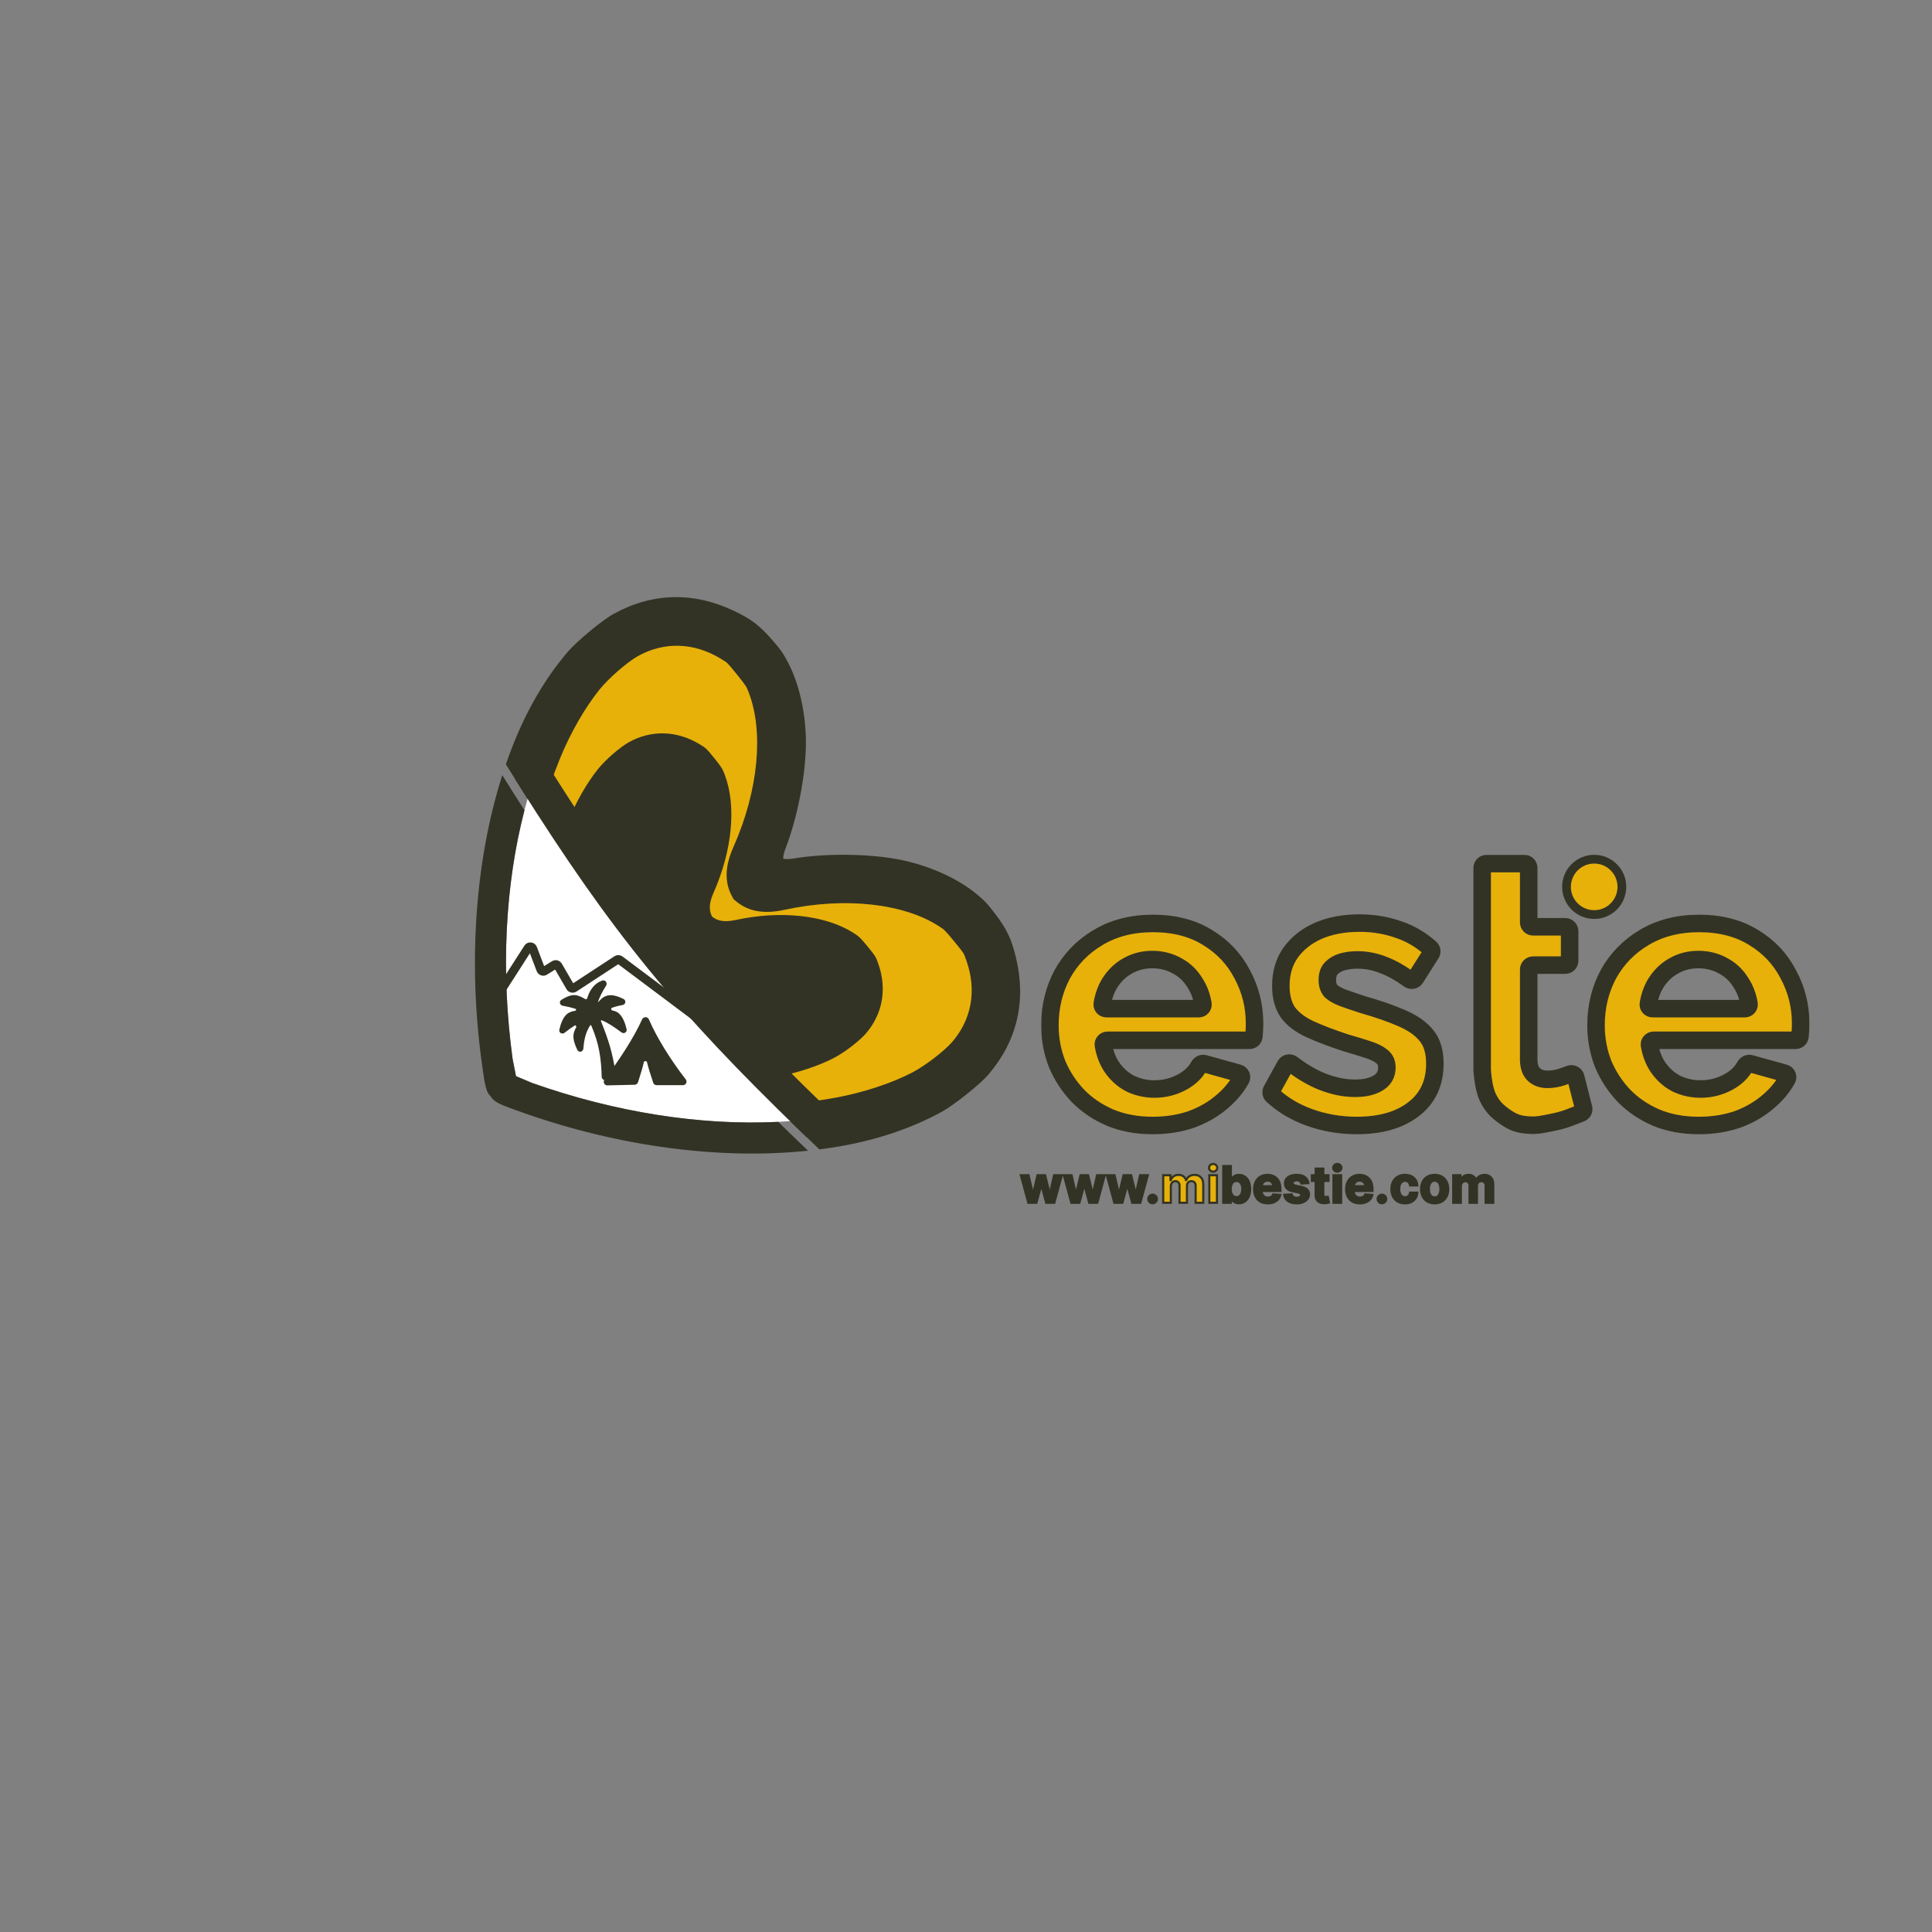 <svg width="2207" height="2207" viewBox="0 0 2207 2207" fill="none" xmlns="http://www.w3.org/2000/svg">
<rect x="0" y="0" width="2207" height="2207" fill="#808080" stroke="none"/>
<mask id="path-1-outside-1_106_92" maskUnits="userSpaceOnUse" x="1189.36" y="976.476" width="878" height="320" fill="black">
<rect fill="white" x="1189.36" y="976.476" width="878" height="320"/>
<path d="M1316.67 1285.69C1298.82 1285.69 1282.67 1282.71 1268.22 1276.76C1253.77 1270.53 1241.44 1262.17 1231.24 1251.69C1221.04 1240.92 1213.11 1228.74 1207.44 1215.14C1202.06 1201.25 1199.36 1186.66 1199.36 1171.36C1199.36 1150.11 1204.04 1130.7 1213.39 1113.13C1223.02 1095.56 1236.62 1081.54 1254.19 1071.05C1272.04 1060.29 1293.01 1054.9 1317.09 1054.9C1341.46 1054.9 1362.29 1060.29 1379.57 1071.05C1396.86 1081.54 1410.03 1095.56 1419.1 1113.13C1428.45 1130.42 1433.12 1149.12 1433.12 1169.23C1433.12 1172.63 1432.98 1176.18 1432.7 1179.86C1432.58 1181.34 1432.45 1182.71 1432.33 1183.97C1432.09 1186.48 1429.96 1188.36 1427.44 1188.36H1265.24C1262.28 1188.36 1259.96 1190.92 1260.45 1193.84C1261.98 1202.92 1264.99 1211.01 1269.49 1218.11C1275.16 1226.61 1282.24 1233.13 1290.74 1237.66C1299.53 1241.91 1308.88 1244.04 1318.79 1244.04C1330.13 1244.04 1340.75 1241.35 1350.67 1235.96C1359.32 1231.16 1365.62 1225.13 1369.59 1217.89C1370.81 1215.66 1373.34 1214.38 1375.79 1215.06L1414.65 1225.87C1417.64 1226.7 1419.16 1230.03 1417.64 1232.74C1412.47 1241.94 1405.59 1250.24 1397 1257.64C1387.08 1266.42 1375.32 1273.36 1361.72 1278.46C1348.12 1283.28 1333.1 1285.69 1316.67 1285.69ZM1259.16 1146.76C1258.68 1149.67 1261.01 1152.23 1263.97 1152.23H1369.37C1372.33 1152.23 1374.66 1149.67 1374.16 1146.76C1372.63 1137.72 1369.62 1129.77 1365.12 1122.91C1360.02 1114.41 1353.22 1107.89 1344.72 1103.36C1336.22 1098.54 1326.73 1096.13 1316.24 1096.13C1306.04 1096.13 1296.69 1098.54 1288.19 1103.36C1279.98 1107.89 1273.18 1114.41 1267.79 1122.91C1263.53 1129.77 1260.66 1137.72 1259.16 1146.76Z"/>
<path d="M1549.85 1285.69C1530.87 1285.69 1512.73 1282.57 1495.45 1276.34C1479.42 1270.56 1465.47 1262.22 1453.58 1251.33C1451.93 1249.81 1451.57 1247.35 1452.66 1245.38L1468.34 1216.96C1469.84 1214.24 1473.44 1213.54 1475.91 1215.42C1487.6 1224.33 1499.07 1231.04 1510.32 1235.54C1523.36 1240.64 1535.82 1243.19 1547.72 1243.19C1558.77 1243.19 1567.56 1241.2 1574.08 1237.24C1580.88 1233.27 1584.28 1227.32 1584.28 1219.39C1584.28 1214 1582.43 1209.89 1578.75 1207.06C1575.07 1203.94 1569.68 1201.25 1562.6 1198.99C1555.8 1196.72 1547.44 1194.17 1537.52 1191.34C1521.09 1185.95 1507.35 1180.71 1496.3 1175.61C1485.25 1170.51 1476.89 1164.13 1471.22 1156.48C1465.84 1148.55 1463.15 1138.49 1463.15 1126.31C1463.15 1111.57 1466.83 1098.96 1474.2 1088.48C1481.85 1077.71 1492.33 1069.35 1505.65 1063.4C1519.25 1057.45 1535.12 1054.48 1553.25 1054.48C1569.12 1054.48 1584.13 1057.03 1598.3 1062.13C1611.25 1066.53 1623.13 1073.54 1633.95 1083.15C1635.74 1084.73 1636.05 1087.38 1634.77 1089.4L1616.97 1117.42C1615.39 1119.91 1612.02 1120.49 1609.64 1118.76C1599.91 1111.66 1590.6 1106.38 1581.73 1102.93C1571.53 1098.68 1561.18 1096.56 1550.7 1096.56C1544.75 1096.56 1539.08 1097.26 1533.7 1098.68C1528.6 1100.1 1524.35 1102.51 1520.95 1105.91C1517.83 1109.02 1516.27 1113.56 1516.27 1119.51C1516.27 1124.89 1517.69 1129.14 1520.52 1132.26C1523.64 1135.09 1528.17 1137.64 1534.12 1139.91C1540.36 1142.17 1547.87 1144.72 1556.65 1147.56C1574.5 1152.66 1589.52 1157.9 1601.7 1163.28C1614.17 1168.67 1623.52 1175.33 1629.75 1183.26C1635.99 1190.91 1639.1 1201.54 1639.1 1215.14C1639.1 1237.24 1631.03 1254.52 1614.88 1266.99C1598.73 1279.46 1577.05 1285.69 1549.85 1285.69Z"/>
<path d="M1808.98 1265.76C1809.59 1268.17 1808.34 1270.67 1806.03 1271.59C1802.1 1273.16 1797.63 1274.89 1792.63 1276.76C1785.83 1279.31 1779.31 1281.05 1770.52 1282.71C1761.5 1284.42 1756.32 1285.8 1747.15 1285.26C1735.45 1284.58 1729.13 1282.63 1719.51 1275.95C1710.06 1269.38 1704.48 1263.85 1699.53 1253.46C1694.23 1242.37 1693.22 1223.19 1693.14 1221.68C1693.14 1221.61 1693.14 1221.55 1693.14 1221.48V1102.51V1058.73V991.476C1693.14 988.714 1695.38 986.476 1698.14 986.476H1741.3C1744.06 986.476 1746.3 988.714 1746.3 991.476V1053.73C1746.3 1056.49 1748.54 1058.73 1751.3 1058.73H1788.05C1790.81 1058.73 1793.05 1060.97 1793.05 1063.73V1097.51C1793.05 1100.27 1790.81 1102.51 1788.05 1102.51H1751.3C1748.54 1102.51 1746.3 1104.74 1746.3 1107.51V1211.31C1746.58 1218.96 1748.71 1224.49 1752.67 1227.89C1756.64 1231.29 1761.6 1232.99 1767.55 1232.99C1773.5 1232.99 1779.31 1232 1784.98 1230.01C1788.05 1228.94 1790.79 1227.94 1793.2 1227.04C1796.05 1225.96 1799.25 1227.56 1800 1230.52L1808.98 1265.76Z"/>
<path d="M1940.5 1285.69C1922.65 1285.69 1906.5 1282.71 1892.05 1276.76C1877.6 1270.53 1865.27 1262.17 1855.07 1251.69C1844.87 1240.92 1836.94 1228.74 1831.27 1215.14C1825.89 1201.25 1823.2 1186.66 1823.2 1171.36C1823.2 1150.11 1827.87 1130.7 1837.22 1113.13C1846.86 1095.56 1860.46 1081.54 1878.02 1071.05C1895.88 1060.29 1916.84 1054.9 1940.93 1054.9C1965.3 1054.9 1986.12 1060.29 2003.41 1071.05C2020.69 1081.54 2033.87 1095.56 2042.93 1113.13C2052.28 1130.42 2056.96 1149.12 2056.96 1169.23C2056.96 1172.63 2056.82 1176.18 2056.53 1179.86C2056.41 1181.34 2056.29 1182.71 2056.16 1183.97C2055.92 1186.48 2053.79 1188.36 2051.27 1188.36H1889.08C1886.12 1188.36 1883.79 1190.92 1884.28 1193.84C1885.81 1202.92 1888.83 1211.01 1893.33 1218.11C1898.99 1226.61 1906.08 1233.13 1914.58 1237.66C1923.36 1241.91 1932.71 1244.04 1942.63 1244.04C1953.96 1244.04 1964.59 1241.35 1974.5 1235.96C1983.15 1231.16 1989.46 1225.13 1993.42 1217.89C1994.64 1215.66 1997.18 1214.38 1999.63 1215.06L2038.48 1225.87C2041.47 1226.7 2043 1230.03 2041.48 1232.74C2036.3 1241.94 2029.42 1250.24 2020.83 1257.64C2010.91 1266.42 1999.16 1273.36 1985.55 1278.46C1971.95 1283.28 1956.94 1285.69 1940.5 1285.69ZM1883 1146.76C1882.52 1149.67 1884.84 1152.23 1887.8 1152.23H1993.21C1996.16 1152.23 1998.49 1149.67 1998 1146.76C1996.47 1137.72 1993.45 1129.77 1988.96 1122.91C1983.85 1114.41 1977.05 1107.89 1968.55 1103.36C1960.05 1098.54 1950.56 1096.13 1940.08 1096.13C1929.88 1096.13 1920.53 1098.54 1912.03 1103.36C1903.81 1107.89 1897.01 1114.41 1891.63 1122.91C1887.37 1129.77 1884.49 1137.72 1883 1146.76Z"/>
</mask>
<path d="M1316.67 1285.69C1298.82 1285.69 1282.67 1282.71 1268.22 1276.76C1253.77 1270.53 1241.44 1262.17 1231.24 1251.69C1221.04 1240.92 1213.11 1228.74 1207.44 1215.14C1202.06 1201.25 1199.36 1186.66 1199.36 1171.36C1199.36 1150.11 1204.04 1130.7 1213.39 1113.13C1223.02 1095.56 1236.62 1081.54 1254.19 1071.05C1272.04 1060.29 1293.01 1054.9 1317.09 1054.9C1341.46 1054.9 1362.29 1060.29 1379.57 1071.05C1396.86 1081.54 1410.03 1095.56 1419.1 1113.13C1428.45 1130.42 1433.12 1149.12 1433.12 1169.23C1433.12 1172.63 1432.98 1176.18 1432.7 1179.86C1432.58 1181.34 1432.45 1182.71 1432.33 1183.97C1432.09 1186.48 1429.96 1188.36 1427.44 1188.36H1265.24C1262.28 1188.36 1259.96 1190.92 1260.45 1193.84C1261.98 1202.92 1264.99 1211.01 1269.49 1218.11C1275.16 1226.61 1282.24 1233.13 1290.74 1237.66C1299.53 1241.91 1308.88 1244.04 1318.79 1244.04C1330.13 1244.04 1340.75 1241.35 1350.67 1235.96C1359.32 1231.16 1365.62 1225.13 1369.59 1217.89C1370.81 1215.66 1373.34 1214.38 1375.79 1215.06L1414.65 1225.87C1417.64 1226.7 1419.16 1230.03 1417.64 1232.74C1412.47 1241.94 1405.59 1250.24 1397 1257.64C1387.08 1266.42 1375.32 1273.36 1361.72 1278.46C1348.12 1283.28 1333.1 1285.69 1316.67 1285.69ZM1259.16 1146.76C1258.68 1149.67 1261.01 1152.23 1263.97 1152.23H1369.37C1372.33 1152.23 1374.66 1149.67 1374.16 1146.76C1372.63 1137.72 1369.62 1129.77 1365.12 1122.91C1360.02 1114.41 1353.22 1107.89 1344.72 1103.36C1336.22 1098.54 1326.73 1096.13 1316.24 1096.13C1306.04 1096.13 1296.69 1098.54 1288.19 1103.36C1279.98 1107.89 1273.18 1114.41 1267.79 1122.91C1263.53 1129.77 1260.66 1137.72 1259.16 1146.76Z" fill="#E7B10A"/>
<path d="M1549.85 1285.69C1530.87 1285.69 1512.73 1282.57 1495.45 1276.34C1479.42 1270.56 1465.47 1262.22 1453.58 1251.33C1451.93 1249.81 1451.57 1247.35 1452.66 1245.38L1468.34 1216.96C1469.84 1214.24 1473.44 1213.54 1475.91 1215.42C1487.6 1224.33 1499.07 1231.04 1510.32 1235.54C1523.36 1240.64 1535.82 1243.19 1547.72 1243.19C1558.77 1243.19 1567.56 1241.2 1574.08 1237.24C1580.88 1233.27 1584.28 1227.32 1584.28 1219.39C1584.28 1214 1582.43 1209.89 1578.75 1207.06C1575.07 1203.94 1569.68 1201.25 1562.6 1198.99C1555.8 1196.72 1547.44 1194.17 1537.52 1191.34C1521.09 1185.95 1507.35 1180.71 1496.3 1175.61C1485.25 1170.51 1476.89 1164.13 1471.22 1156.48C1465.84 1148.55 1463.15 1138.49 1463.15 1126.31C1463.15 1111.57 1466.83 1098.96 1474.2 1088.48C1481.85 1077.71 1492.33 1069.35 1505.65 1063.4C1519.25 1057.45 1535.12 1054.48 1553.25 1054.48C1569.12 1054.48 1584.13 1057.03 1598.3 1062.13C1611.25 1066.53 1623.13 1073.54 1633.95 1083.15C1635.74 1084.73 1636.05 1087.38 1634.77 1089.4L1616.97 1117.42C1615.39 1119.91 1612.02 1120.49 1609.64 1118.76C1599.91 1111.66 1590.6 1106.38 1581.73 1102.93C1571.53 1098.68 1561.18 1096.56 1550.7 1096.56C1544.75 1096.56 1539.08 1097.26 1533.7 1098.68C1528.6 1100.1 1524.35 1102.51 1520.95 1105.91C1517.83 1109.02 1516.27 1113.56 1516.27 1119.51C1516.27 1124.89 1517.69 1129.14 1520.52 1132.26C1523.64 1135.09 1528.17 1137.64 1534.12 1139.91C1540.36 1142.17 1547.87 1144.72 1556.65 1147.56C1574.5 1152.66 1589.52 1157.9 1601.7 1163.28C1614.17 1168.67 1623.52 1175.33 1629.75 1183.26C1635.99 1190.91 1639.1 1201.54 1639.1 1215.14C1639.1 1237.24 1631.03 1254.52 1614.88 1266.99C1598.73 1279.46 1577.05 1285.69 1549.85 1285.69Z" fill="#E7B10A"/>
<path d="M1808.98 1265.76C1809.59 1268.17 1808.34 1270.67 1806.03 1271.59C1802.1 1273.16 1797.63 1274.89 1792.63 1276.76C1785.83 1279.31 1779.31 1281.05 1770.52 1282.71C1761.5 1284.42 1756.32 1285.8 1747.15 1285.26C1735.45 1284.58 1729.13 1282.63 1719.51 1275.95C1710.06 1269.38 1704.48 1263.85 1699.53 1253.46C1694.23 1242.37 1693.22 1223.19 1693.14 1221.68C1693.14 1221.61 1693.14 1221.55 1693.14 1221.48V1102.51V1058.73V991.476C1693.14 988.714 1695.38 986.476 1698.14 986.476H1741.3C1744.06 986.476 1746.3 988.714 1746.3 991.476V1053.73C1746.3 1056.49 1748.54 1058.73 1751.3 1058.73H1788.05C1790.81 1058.73 1793.05 1060.97 1793.05 1063.73V1097.51C1793.05 1100.27 1790.81 1102.51 1788.05 1102.51H1751.3C1748.54 1102.51 1746.3 1104.74 1746.3 1107.51V1211.31C1746.58 1218.96 1748.71 1224.49 1752.67 1227.89C1756.64 1231.29 1761.6 1232.99 1767.55 1232.99C1773.5 1232.99 1779.31 1232 1784.98 1230.01C1788.05 1228.94 1790.79 1227.94 1793.2 1227.04C1796.05 1225.96 1799.25 1227.56 1800 1230.52L1808.98 1265.76Z" fill="#E7B10A"/>
<path d="M1940.5 1285.69C1922.65 1285.69 1906.5 1282.71 1892.05 1276.76C1877.6 1270.53 1865.27 1262.17 1855.07 1251.69C1844.87 1240.92 1836.94 1228.74 1831.27 1215.14C1825.89 1201.25 1823.2 1186.66 1823.2 1171.36C1823.2 1150.11 1827.87 1130.7 1837.22 1113.13C1846.86 1095.56 1860.46 1081.54 1878.02 1071.05C1895.88 1060.29 1916.84 1054.9 1940.93 1054.9C1965.3 1054.9 1986.12 1060.29 2003.41 1071.05C2020.69 1081.54 2033.87 1095.56 2042.93 1113.13C2052.28 1130.42 2056.96 1149.12 2056.96 1169.23C2056.96 1172.63 2056.82 1176.18 2056.53 1179.86C2056.41 1181.34 2056.29 1182.71 2056.16 1183.97C2055.92 1186.48 2053.79 1188.36 2051.27 1188.36H1889.08C1886.12 1188.36 1883.79 1190.92 1884.28 1193.84C1885.81 1202.92 1888.83 1211.01 1893.33 1218.11C1898.99 1226.61 1906.08 1233.13 1914.58 1237.66C1923.36 1241.91 1932.71 1244.04 1942.63 1244.04C1953.96 1244.04 1964.59 1241.35 1974.5 1235.96C1983.15 1231.16 1989.46 1225.13 1993.42 1217.89C1994.64 1215.66 1997.18 1214.38 1999.63 1215.06L2038.48 1225.87C2041.47 1226.7 2043 1230.03 2041.48 1232.74C2036.3 1241.94 2029.42 1250.24 2020.83 1257.64C2010.91 1266.42 1999.16 1273.36 1985.55 1278.46C1971.95 1283.28 1956.94 1285.69 1940.5 1285.69ZM1883 1146.76C1882.52 1149.67 1884.84 1152.23 1887.8 1152.23H1993.21C1996.16 1152.23 1998.49 1149.67 1998 1146.76C1996.47 1137.72 1993.45 1129.77 1988.96 1122.91C1983.85 1114.41 1977.05 1107.89 1968.55 1103.36C1960.05 1098.54 1950.56 1096.13 1940.08 1096.13C1929.88 1096.13 1920.53 1098.54 1912.03 1103.36C1903.81 1107.89 1897.01 1114.41 1891.63 1122.91C1887.37 1129.77 1884.49 1137.72 1883 1146.76Z" fill="#E7B10A"/>
<path d="M1316.67 1285.69C1298.82 1285.69 1282.67 1282.71 1268.22 1276.76C1253.77 1270.53 1241.44 1262.17 1231.24 1251.69C1221.04 1240.92 1213.11 1228.74 1207.44 1215.14C1202.06 1201.25 1199.36 1186.66 1199.36 1171.36C1199.36 1150.11 1204.04 1130.7 1213.39 1113.13C1223.02 1095.56 1236.62 1081.54 1254.19 1071.05C1272.04 1060.29 1293.01 1054.9 1317.09 1054.9C1341.46 1054.9 1362.29 1060.29 1379.57 1071.05C1396.86 1081.54 1410.03 1095.56 1419.1 1113.13C1428.45 1130.42 1433.12 1149.12 1433.12 1169.23C1433.12 1172.63 1432.98 1176.18 1432.7 1179.86C1432.58 1181.34 1432.45 1182.71 1432.33 1183.97C1432.09 1186.48 1429.96 1188.36 1427.44 1188.36H1265.24C1262.28 1188.36 1259.96 1190.92 1260.45 1193.84C1261.98 1202.92 1264.99 1211.01 1269.49 1218.11C1275.16 1226.61 1282.24 1233.13 1290.74 1237.66C1299.53 1241.91 1308.88 1244.04 1318.79 1244.04C1330.13 1244.04 1340.75 1241.35 1350.67 1235.96C1359.32 1231.16 1365.62 1225.13 1369.59 1217.89C1370.81 1215.66 1373.34 1214.38 1375.79 1215.06L1414.65 1225.87C1417.64 1226.7 1419.16 1230.03 1417.64 1232.74C1412.47 1241.94 1405.59 1250.24 1397 1257.64C1387.08 1266.42 1375.32 1273.36 1361.72 1278.46C1348.12 1283.28 1333.1 1285.69 1316.67 1285.69ZM1259.16 1146.76C1258.68 1149.67 1261.01 1152.23 1263.97 1152.23H1369.37C1372.33 1152.23 1374.66 1149.67 1374.16 1146.76C1372.63 1137.72 1369.62 1129.77 1365.12 1122.91C1360.02 1114.41 1353.22 1107.89 1344.72 1103.36C1336.22 1098.54 1326.73 1096.13 1316.24 1096.13C1306.04 1096.13 1296.69 1098.54 1288.19 1103.36C1279.98 1107.89 1273.18 1114.41 1267.79 1122.91C1263.53 1129.77 1260.66 1137.72 1259.16 1146.76Z" stroke="#333325" stroke-width="20" mask="url(#path-1-outside-1_106_92)"/>
<path d="M1549.85 1285.69C1530.87 1285.69 1512.73 1282.57 1495.45 1276.34C1479.42 1270.56 1465.47 1262.22 1453.58 1251.33C1451.93 1249.81 1451.57 1247.35 1452.66 1245.38L1468.34 1216.96C1469.84 1214.24 1473.44 1213.54 1475.91 1215.42C1487.6 1224.33 1499.07 1231.04 1510.32 1235.54C1523.36 1240.64 1535.82 1243.19 1547.72 1243.19C1558.77 1243.19 1567.56 1241.2 1574.08 1237.24C1580.88 1233.27 1584.28 1227.32 1584.28 1219.39C1584.28 1214 1582.43 1209.89 1578.75 1207.06C1575.07 1203.94 1569.68 1201.25 1562.6 1198.99C1555.8 1196.72 1547.44 1194.17 1537.52 1191.34C1521.09 1185.95 1507.35 1180.71 1496.3 1175.61C1485.25 1170.51 1476.89 1164.13 1471.22 1156.48C1465.84 1148.55 1463.15 1138.49 1463.15 1126.31C1463.15 1111.57 1466.83 1098.96 1474.2 1088.48C1481.85 1077.71 1492.33 1069.35 1505.65 1063.4C1519.25 1057.45 1535.12 1054.48 1553.25 1054.48C1569.12 1054.48 1584.13 1057.03 1598.3 1062.13C1611.25 1066.53 1623.13 1073.54 1633.95 1083.15C1635.74 1084.73 1636.05 1087.38 1634.77 1089.4L1616.97 1117.42C1615.39 1119.91 1612.02 1120.49 1609.64 1118.76C1599.91 1111.66 1590.6 1106.38 1581.73 1102.93C1571.53 1098.68 1561.18 1096.56 1550.7 1096.56C1544.75 1096.56 1539.08 1097.26 1533.7 1098.68C1528.6 1100.1 1524.35 1102.51 1520.95 1105.91C1517.83 1109.02 1516.27 1113.56 1516.27 1119.51C1516.27 1124.89 1517.69 1129.14 1520.52 1132.26C1523.64 1135.09 1528.17 1137.64 1534.12 1139.91C1540.36 1142.17 1547.87 1144.72 1556.65 1147.56C1574.5 1152.66 1589.52 1157.9 1601.7 1163.28C1614.17 1168.67 1623.52 1175.33 1629.75 1183.26C1635.99 1190.91 1639.1 1201.54 1639.1 1215.14C1639.1 1237.24 1631.03 1254.52 1614.88 1266.99C1598.73 1279.46 1577.05 1285.69 1549.85 1285.69Z" stroke="#333325" stroke-width="20" mask="url(#path-1-outside-1_106_92)"/>
<path d="M1808.98 1265.76C1809.59 1268.17 1808.34 1270.67 1806.03 1271.59C1802.1 1273.16 1797.63 1274.89 1792.63 1276.76C1785.83 1279.31 1779.31 1281.05 1770.52 1282.71C1761.5 1284.42 1756.32 1285.8 1747.15 1285.26C1735.45 1284.58 1729.13 1282.63 1719.51 1275.95C1710.06 1269.38 1704.48 1263.85 1699.53 1253.46C1694.23 1242.37 1693.22 1223.19 1693.14 1221.68C1693.14 1221.61 1693.14 1221.55 1693.14 1221.48V1102.51V1058.73V991.476C1693.14 988.714 1695.38 986.476 1698.14 986.476H1741.3C1744.06 986.476 1746.3 988.714 1746.3 991.476V1053.73C1746.3 1056.49 1748.54 1058.73 1751.3 1058.73H1788.05C1790.81 1058.73 1793.05 1060.97 1793.05 1063.73V1097.51C1793.05 1100.27 1790.81 1102.51 1788.05 1102.51H1751.3C1748.54 1102.51 1746.3 1104.74 1746.3 1107.51V1211.31C1746.58 1218.96 1748.71 1224.49 1752.67 1227.89C1756.64 1231.29 1761.6 1232.99 1767.55 1232.99C1773.5 1232.99 1779.31 1232 1784.98 1230.01C1788.05 1228.94 1790.79 1227.94 1793.2 1227.04C1796.05 1225.96 1799.25 1227.56 1800 1230.52L1808.98 1265.76Z" stroke="#333325" stroke-width="20" mask="url(#path-1-outside-1_106_92)"/>
<path d="M1940.5 1285.69C1922.65 1285.69 1906.5 1282.71 1892.05 1276.76C1877.6 1270.53 1865.27 1262.17 1855.07 1251.69C1844.87 1240.92 1836.94 1228.74 1831.27 1215.14C1825.89 1201.25 1823.2 1186.66 1823.2 1171.36C1823.2 1150.11 1827.87 1130.7 1837.22 1113.13C1846.86 1095.56 1860.46 1081.54 1878.02 1071.05C1895.88 1060.29 1916.84 1054.9 1940.93 1054.9C1965.3 1054.9 1986.12 1060.29 2003.41 1071.05C2020.69 1081.54 2033.87 1095.56 2042.93 1113.13C2052.28 1130.42 2056.96 1149.12 2056.96 1169.23C2056.96 1172.63 2056.82 1176.18 2056.53 1179.86C2056.41 1181.34 2056.29 1182.71 2056.16 1183.97C2055.92 1186.48 2053.79 1188.36 2051.27 1188.36H1889.08C1886.12 1188.36 1883.79 1190.92 1884.28 1193.84C1885.81 1202.92 1888.83 1211.01 1893.33 1218.11C1898.99 1226.61 1906.08 1233.13 1914.58 1237.66C1923.36 1241.91 1932.71 1244.04 1942.63 1244.04C1953.96 1244.04 1964.59 1241.35 1974.5 1235.96C1983.15 1231.16 1989.46 1225.13 1993.42 1217.89C1994.64 1215.66 1997.18 1214.38 1999.63 1215.06L2038.48 1225.87C2041.47 1226.7 2043 1230.03 2041.48 1232.74C2036.3 1241.94 2029.42 1250.24 2020.83 1257.64C2010.91 1266.42 1999.16 1273.36 1985.55 1278.46C1971.95 1283.28 1956.94 1285.69 1940.5 1285.69ZM1883 1146.76C1882.52 1149.67 1884.84 1152.23 1887.8 1152.23H1993.21C1996.16 1152.23 1998.49 1149.67 1998 1146.76C1996.47 1137.72 1993.45 1129.77 1988.96 1122.91C1983.85 1114.41 1977.05 1107.89 1968.55 1103.36C1960.05 1098.54 1950.56 1096.13 1940.08 1096.13C1929.88 1096.13 1920.53 1098.54 1912.03 1103.36C1903.81 1107.89 1897.01 1114.41 1891.63 1122.91C1887.37 1129.77 1884.49 1137.72 1883 1146.76Z" stroke="#333325" stroke-width="20" mask="url(#path-1-outside-1_106_92)"/>
<circle cx="1821.11" cy="1013.11" r="31.63" fill="#E7B10A" stroke="#333325" stroke-width="10"/>
<path fill-rule="evenodd" clip-rule="evenodd" d="M853.734 1014.25C860.274 1019.65 870.335 1024.47 891.732 1019.81C964.952 1003.9 1037.15 1011.78 1082.63 1040.72C1091.85 1046.57 1093.65 1048.36 1105.75 1063.01C1118.24 1078.37 1118.9 1079.38 1122.83 1090.74C1137.18 1131.31 1129.87 1172.21 1102.56 1203.69C1091.64 1216.17 1067.56 1234.57 1050.41 1243.39C1024.9 1256.45 991.662 1267.4 958.45 1273.53C854.465 1292.9 728.77 1279.91 607.742 1237.08L589.458 1229.35L585.6 1209.88C568.237 1082.68 581.037 956.965 621.111 859.077C633.858 827.801 651.323 797.482 669.292 775.148C681.408 760.146 704.316 740.302 718.752 732.149C755.122 711.797 796.655 712.94 833.468 735.228C843.792 741.386 844.65 742.23 857.147 757.584C869.038 772.403 870.425 774.529 874.288 784.747C893.39 835.156 886.446 907.449 856.001 975.914C847.097 995.92 849.774 1006.75 853.734 1014.25Z" fill="white"/>
<mask id="path-4-outside-2_106_92" maskUnits="userSpaceOnUse" x="587.472" y="696.659" width="563" height="603" fill="black">
<rect fill="white" x="587.472" y="696.659" width="563" height="603"/>
<path fill-rule="evenodd" clip-rule="evenodd" d="M891.733 1019.81C870.336 1024.47 860.275 1019.65 853.736 1014.25C849.775 1006.75 847.098 995.92 856.003 975.914C886.447 907.449 893.391 835.156 874.289 784.747C870.426 774.529 869.039 772.403 857.148 757.584C844.651 742.23 843.793 741.386 833.469 735.227C796.656 712.94 755.124 711.797 718.753 732.149C704.317 740.302 681.409 760.146 669.293 775.148C651.324 797.482 633.859 827.801 621.112 859.077C617.321 868.339 613.773 877.85 610.472 887.587C715.664 1054.2 786.8 1141.07 928.496 1278.15C938.659 1276.89 948.651 1275.36 958.451 1273.53C991.663 1267.4 1024.9 1256.45 1050.41 1243.39C1067.56 1234.57 1091.64 1216.17 1102.56 1203.69C1129.87 1172.21 1137.18 1131.31 1122.83 1090.74C1118.9 1079.38 1118.25 1078.37 1105.75 1063.01C1093.65 1048.36 1091.85 1046.57 1082.63 1040.72C1037.15 1011.78 964.953 1003.9 891.733 1019.81Z"/>
</mask>
<path fill-rule="evenodd" clip-rule="evenodd" d="M891.733 1019.81C870.336 1024.47 860.275 1019.65 853.736 1014.25C849.775 1006.75 847.098 995.92 856.003 975.914C886.447 907.449 893.391 835.156 874.289 784.747C870.426 774.529 869.039 772.403 857.148 757.584C844.651 742.23 843.793 741.386 833.469 735.227C796.656 712.94 755.124 711.797 718.753 732.149C704.317 740.302 681.409 760.146 669.293 775.148C651.324 797.482 633.859 827.801 621.112 859.077C617.321 868.339 613.773 877.85 610.472 887.587C715.664 1054.2 786.8 1141.07 928.496 1278.15C938.659 1276.89 948.651 1275.36 958.451 1273.53C991.663 1267.4 1024.9 1256.45 1050.41 1243.39C1067.56 1234.57 1091.64 1216.17 1102.56 1203.69C1129.87 1172.21 1137.18 1131.31 1122.83 1090.74C1118.9 1079.38 1118.25 1078.37 1105.75 1063.01C1093.65 1048.36 1091.85 1046.57 1082.63 1040.72C1037.15 1011.78 964.953 1003.9 891.733 1019.81Z" fill="#E7B10A"/>
<path d="M853.736 1014.25L836.05 1023.59L837.917 1027.12L841 1029.67L853.736 1014.25ZM891.733 1019.81L887.486 1000.27L887.478 1000.27L891.733 1019.81ZM856.003 975.914L874.274 984.047L874.277 984.04L856.003 975.914ZM874.289 784.747L855.582 791.82L855.584 791.827L855.587 791.834L874.289 784.747ZM857.148 757.584L872.747 745.067L872.704 745.013L872.659 744.958L857.148 757.584ZM833.469 735.227L823.112 752.336L823.167 752.37L823.223 752.403L833.469 735.227ZM718.753 732.149L708.986 714.696L708.952 714.715L708.918 714.734L718.753 732.149ZM669.293 775.148L653.734 762.581L653.722 762.596L653.71 762.611L669.293 775.148ZM621.112 859.077L639.621 866.654L639.627 866.64L639.633 866.625L621.112 859.077ZM610.472 887.587L591.531 881.167L588.469 890.2L593.561 898.265L610.472 887.587ZM928.496 1278.15L914.59 1292.52L921.459 1299.16L930.943 1298L928.496 1278.15ZM958.451 1273.53L954.82 1253.86L954.804 1253.87L954.789 1253.87L958.451 1273.53ZM1050.41 1243.39L1059.53 1261.2L1059.54 1261.19L1059.56 1261.18L1050.41 1243.39ZM1102.56 1203.69L1117.61 1216.86L1117.64 1216.83L1117.66 1216.8L1102.56 1203.69ZM1122.83 1090.74L1103.93 1097.28L1103.96 1097.35L1103.98 1097.41L1122.83 1090.74ZM1105.75 1063.01L1121.26 1050.39L1121.22 1050.33L1121.17 1050.28L1105.75 1063.01ZM1082.63 1040.72L1071.89 1057.59L1071.9 1057.59L1071.91 1057.6L1082.63 1040.72ZM841 1029.67C846.144 1033.92 853.132 1038.23 862.939 1040.35C872.45 1042.41 883.305 1042.11 895.987 1039.35L887.478 1000.27C878.763 1002.17 873.889 1001.79 871.386 1001.25C869.179 1000.78 867.867 999.981 866.471 998.828L841 1029.67ZM837.731 967.781C832.453 979.638 829.964 990.208 830.045 999.938C830.129 1009.97 832.935 1017.69 836.05 1023.59L871.421 1004.91C870.575 1003.31 870.063 1001.86 870.044 999.604C870.023 997.043 870.647 992.195 874.274 984.047L837.731 967.781ZM855.587 791.834C872.189 835.647 866.884 902.22 837.728 967.788L874.277 984.04C906.01 912.677 914.592 834.665 892.992 777.66L855.587 791.834ZM841.549 770.1C847.695 777.76 850.233 781.063 851.827 783.583C853.038 785.497 853.782 787.058 855.582 791.82L892.997 777.675C890.934 772.218 889.053 767.607 885.631 762.199C882.593 757.396 878.492 752.227 872.747 745.067L841.549 770.1ZM823.223 752.403C828.419 755.503 829.464 756.271 830.753 757.49C832.65 759.284 835.052 762.119 841.637 770.209L872.659 744.958C866.747 737.695 862.472 732.431 858.234 728.425C853.39 723.844 848.843 721.11 843.716 718.052L823.223 752.403ZM728.519 749.603C758.344 732.913 792.192 733.617 823.112 752.336L843.827 718.118C801.12 692.263 751.903 690.681 708.986 714.696L728.519 749.603ZM684.852 787.714C695.6 774.407 716.631 756.317 728.588 749.564L708.918 714.734C692.003 724.287 667.218 745.886 653.734 762.581L684.852 787.714ZM639.633 866.625C651.761 836.869 668.298 808.29 684.876 787.685L653.71 762.611C634.351 786.674 615.957 818.734 602.591 851.528L639.633 866.625ZM629.414 894.008C632.587 884.646 635.991 875.521 639.621 866.654L602.603 851.499C598.65 861.156 594.959 871.053 591.531 881.167L629.414 894.008ZM942.402 1263.77C801.826 1127.78 731.706 1042.14 627.384 876.91L593.561 898.265C699.623 1066.25 771.774 1154.36 914.59 1292.52L942.402 1263.77ZM954.789 1253.87C945.407 1255.62 935.82 1257.09 926.05 1258.3L930.943 1298C941.498 1296.69 951.896 1295.1 962.113 1293.19L954.789 1253.87ZM1041.3 1225.59C1017.76 1237.64 986.419 1248.03 954.82 1253.86L962.082 1293.2C996.907 1286.77 1032.03 1275.27 1059.53 1261.2L1041.3 1225.59ZM1087.5 1190.53C1078.46 1200.86 1056.48 1217.78 1041.27 1225.61L1059.56 1261.18C1078.64 1251.36 1104.83 1231.48 1117.61 1216.86L1087.5 1190.53ZM1103.98 1097.41C1116.03 1131.48 1109.85 1164.77 1087.45 1190.58L1117.66 1216.8C1149.89 1179.65 1158.33 1131.14 1141.69 1084.07L1103.98 1097.41ZM1090.24 1075.64C1096.82 1083.73 1099.11 1086.66 1100.48 1088.88C1101.41 1090.39 1101.95 1091.57 1103.93 1097.28L1141.73 1084.19C1139.78 1078.55 1138.02 1073.54 1134.52 1067.87C1131.46 1062.91 1127.17 1057.65 1121.26 1050.39L1090.24 1075.64ZM1071.91 1057.6C1076.2 1060.33 1077.58 1061.37 1079.21 1062.95C1081.35 1065.02 1084.07 1068.17 1090.33 1075.75L1121.17 1050.28C1115.33 1043.2 1111.1 1038.14 1107.01 1034.19C1102.41 1029.74 1098.28 1026.96 1093.35 1023.83L1071.91 1057.6ZM895.98 1039.36C966.101 1024.12 1032.36 1032.44 1071.89 1057.59L1093.37 1023.84C1041.93 991.118 963.805 983.683 887.486 1000.27L895.98 1039.36Z" fill="#333325" mask="url(#path-4-outside-2_106_92)"/>
<path fill-rule="evenodd" clip-rule="evenodd" d="M598.094 1271.32C569.103 1261.17 564.976 1259.05 560.711 1252.75C555.414 1247.3 554.173 1242.83 550.119 1212.38C534.585 1097.28 543.165 981.539 573.775 885.483C582.436 899.372 590.869 912.733 599.124 925.632C576.937 1010.95 571.963 1109.96 585.602 1209.88L589.461 1229.35L607.745 1237.08C702.887 1270.75 800.913 1285.98 889.009 1281.54C899.942 1292.24 911.288 1303.21 923.098 1314.51C822.802 1325.01 707.686 1309.91 598.094 1271.32ZM936 1313.01C943.145 1312.09 950.208 1311.04 957.182 1309.86C1001.48 1302.41 1041.79 1288.78 1076.22 1269.84C1090.35 1261.94 1119.77 1238.51 1129.11 1227.48C1161.95 1189.1 1172.69 1143.36 1160.44 1093.37C1155.47 1072.74 1150.19 1061.62 1137.13 1044.32C1128.07 1032.34 1124.49 1028.58 1115.25 1021.02C1094.52 1003.97 1064.21 990.094 1033.01 983.115C997.187 975.096 944.576 974.233 905.744 980.827C901.036 981.755 894.926 981.265 894.738 980.882L894.736 980.879L894.733 980.876C894.386 980.615 895.156 974.532 897.021 970.111C911.362 933.426 921.197 881.736 920.618 845.032C920.12 813.059 912.686 780.564 900.201 756.806C894.675 746.228 891.713 741.957 881.823 730.649C867.534 714.355 857.718 706.926 838.53 697.875C792.069 675.732 745.099 676.958 700.856 701.32C688.153 708.233 659.242 732.278 648.638 744.507C623.097 774.376 601.576 811.079 585.287 852.947C582.7 859.563 580.226 866.296 577.868 873.136C586.347 886.784 594.6 899.922 602.675 912.609C607.984 894.014 614.135 876.124 621.114 859.077C633.861 827.802 651.326 797.482 669.295 775.148C681.411 760.147 704.319 740.302 718.755 732.15C755.125 711.797 796.658 712.941 833.471 735.228C843.795 741.387 844.653 742.23 857.15 757.584C869.041 772.404 870.428 774.529 874.291 784.748C893.392 835.156 886.449 907.449 856.004 975.914C847.099 995.92 849.777 1006.75 853.737 1014.25C860.277 1019.65 870.337 1024.47 891.734 1019.81C964.954 1003.9 1037.15 1011.78 1082.63 1040.72C1091.85 1046.57 1093.65 1048.36 1105.75 1063.01C1118.25 1078.37 1118.9 1079.38 1122.83 1090.74C1137.18 1131.31 1129.87 1172.21 1102.56 1203.69C1091.65 1216.17 1067.56 1234.57 1050.42 1243.39C1024.9 1256.45 991.665 1267.4 958.453 1273.53C940.399 1276.89 921.692 1279.28 902.468 1280.71C913.229 1291.18 924.391 1301.93 936 1313.01Z" fill="#333325"/>
<path d="M572.88 1130.27L603.262 1082.93C604.592 1080.85 607.716 1081.18 608.591 1083.48L617.78 1107.66C618.451 1109.43 620.567 1110.14 622.171 1109.14L633.246 1102.24C634.684 1101.34 636.577 1101.81 637.427 1103.28L651.503 1127.53C652.366 1129.02 654.301 1129.47 655.74 1128.53L704.666 1096.52C705.722 1095.83 707.098 1095.87 708.108 1096.63L803.015 1167.78" stroke="#333325" stroke-width="10"/>
<path d="M683.006 1124.29C677.245 1128.39 673.749 1135.18 672.337 1140.61C671.849 1142.49 669.418 1143.6 667.765 1142.59C664.673 1140.69 660.249 1138.42 656.524 1138.21C651.737 1137.94 645.95 1140.97 642.093 1143.42C640.373 1144.52 640.97 1146.99 642.974 1147.37C649.323 1148.58 654.043 1149.73 658.166 1151.14C660.606 1151.98 659.713 1155.77 657.165 1156.17C654.529 1156.58 651.922 1157.31 649.941 1158.56C644.469 1162.01 641.71 1170.74 640.434 1176.57C639.982 1178.63 642.282 1179.94 643.949 1178.64C648.576 1175.03 652.293 1172.37 655.87 1170.12C658.106 1168.72 660.821 1172.03 659.518 1174.32C658.143 1176.75 657.032 1179.33 656.674 1181.75C655.878 1187.11 658.464 1193.87 660.865 1198.72C661.884 1200.79 664.704 1200.08 664.892 1197.78C665.921 1185.19 668.191 1178.24 672.8 1170.63C673.759 1169.05 676.068 1169.24 676.806 1170.93C686.249 1192.67 688.237 1209.9 688.842 1230.08C688.894 1231.82 690.72 1232.93 692.278 1232.16L700.44 1228.15C701.372 1227.69 701.898 1226.67 701.734 1225.65C697.954 1201.96 693.856 1188.84 685.116 1167.07C684.382 1165.24 686.048 1163.4 687.885 1164.11C694.68 1166.75 701.193 1171.06 710.886 1178.17C712.566 1179.4 714.797 1178.06 714.334 1176.03C712.958 1169.99 709.93 1160.65 703.952 1157.36C702.595 1156.61 700.958 1156.1 699.239 1155.77C696.665 1155.26 695.62 1150.99 698.07 1150.05C701.833 1148.62 705.802 1147.53 710.898 1146.63C713.053 1146.25 713.625 1143.55 711.672 1142.56C706.733 1140.05 699.407 1137.21 693.928 1138.81C689.205 1140.19 687.692 1142.47 684.511 1145.7C683.121 1147.1 681.156 1146.09 681.709 1144.19C683.35 1138.55 687.267 1131.1 691.077 1125.21C692.309 1123.31 690.556 1120.74 688.437 1121.56C686.514 1122.29 684.529 1123.21 683.006 1124.29Z" fill="#333325" stroke="#333325" stroke-width="3"/>
<path d="M734.9 1165.03C725.207 1186.48 708.539 1211.87 691.704 1234.25C690.417 1235.96 691.666 1238.41 693.807 1238.36L725.023 1237.66C726.122 1237.63 727.083 1236.9 727.408 1235.85C730.114 1227.13 732.25 1220.81 734.089 1212.86C734.75 1210 739.763 1209.95 740.466 1212.8C742.411 1220.67 744.674 1227.37 747.608 1236.37C747.951 1237.42 748.932 1238.14 750.037 1238.14H780.175C782.309 1238.14 783.504 1235.67 782.2 1233.98C763.775 1210.13 748.684 1185.43 739.894 1165.07C738.976 1162.95 735.854 1162.92 734.9 1165.03Z" fill="#333325" stroke="#333325" stroke-width="3"/>
<path fill-rule="evenodd" clip-rule="evenodd" d="M840.262 1050.97C825.163 1054.25 818.064 1050.85 813.449 1047.04C810.654 1041.75 808.765 1034.11 815.049 1019.99C836.532 971.675 841.432 920.66 827.953 885.089C825.227 877.878 824.248 876.378 815.857 865.92C807.038 855.086 806.433 854.49 799.148 850.144C773.17 834.417 743.862 833.61 718.196 847.972C708.009 853.725 691.844 867.729 683.294 878.315C670.614 894.075 658.289 915.47 649.294 937.54C648.433 939.646 647.589 941.769 646.763 943.91C721.878 1057.82 784.447 1134.4 880.771 1231.16C882.975 1230.8 885.165 1230.41 887.343 1230.01C910.779 1225.68 934.231 1217.95 952.238 1208.74C964.339 1202.52 981.333 1189.53 989.034 1180.72C1008.31 1158.51 1013.47 1129.65 1003.34 1101.02C1000.56 1093 1000.1 1092.29 991.286 1081.45C982.75 1071.11 981.48 1069.85 974.972 1065.72C942.878 1045.3 891.931 1039.74 840.262 1050.97Z" fill="#333325"/>
<path d="M1174.7 1374L1166.13 1342.5H1174.97L1179.85 1363.66H1180.13L1185.22 1342.5H1193.9L1199.06 1363.54H1199.33L1204.13 1342.5H1212.95L1204.4 1374H1195.15L1189.73 1354.19H1189.34L1183.93 1374H1174.7ZM1223.82 1374L1215.25 1342.5H1224.09L1228.97 1363.66H1229.26L1234.34 1342.5H1243.02L1248.18 1363.54H1248.45L1253.25 1342.5H1262.07L1253.52 1374H1244.27L1238.85 1354.19H1238.46L1233.05 1374H1223.82ZM1272.94 1374L1264.37 1342.5H1273.21L1278.09 1363.66H1278.38L1283.46 1342.5H1292.14L1297.31 1363.54H1297.57L1302.37 1342.5H1311.19L1302.64 1374H1293.39L1287.98 1354.19H1287.59L1282.17 1374H1272.94ZM1316.67 1374.53C1315.32 1374.53 1314.16 1374.05 1313.18 1373.1C1312.23 1372.13 1311.75 1370.96 1311.75 1369.61C1311.75 1368.27 1312.23 1367.12 1313.18 1366.17C1314.16 1365.21 1315.32 1364.73 1316.67 1364.73C1317.98 1364.73 1319.13 1365.21 1320.12 1366.17C1321.1 1367.12 1321.59 1368.27 1321.59 1369.61C1321.59 1370.51 1321.36 1371.34 1320.9 1372.09C1320.44 1372.83 1319.85 1373.43 1319.11 1373.88C1318.37 1374.31 1317.56 1374.53 1316.67 1374.53ZM1397.34 1374V1332H1406.07V1347.79H1406.34C1406.72 1346.94 1407.28 1346.08 1408 1345.21C1408.74 1344.32 1409.7 1343.58 1410.87 1342.99C1412.06 1342.39 1413.54 1342.09 1415.3 1342.09C1417.6 1342.09 1419.72 1342.69 1421.66 1343.89C1423.6 1345.08 1425.15 1346.88 1426.32 1349.29C1427.48 1351.68 1428.06 1354.68 1428.06 1358.29C1428.06 1361.8 1427.49 1364.77 1426.36 1367.19C1425.24 1369.6 1423.7 1371.42 1421.76 1372.67C1419.84 1373.9 1417.68 1374.51 1415.28 1374.51C1413.59 1374.51 1412.14 1374.23 1410.96 1373.67C1409.78 1373.11 1408.82 1372.41 1408.06 1371.56C1407.31 1370.7 1406.74 1369.83 1406.34 1368.96H1405.95V1374H1397.34ZM1405.89 1358.25C1405.89 1360.12 1406.15 1361.76 1406.67 1363.15C1407.19 1364.55 1407.94 1365.63 1408.93 1366.41C1409.91 1367.18 1411.11 1367.56 1412.51 1367.56C1413.94 1367.56 1415.14 1367.17 1416.12 1366.39C1417.11 1365.6 1417.85 1364.5 1418.36 1363.11C1418.88 1361.7 1419.14 1360.08 1419.14 1358.25C1419.14 1356.43 1418.89 1354.83 1418.38 1353.45C1417.87 1352.07 1417.13 1350.99 1416.14 1350.21C1415.16 1349.43 1413.95 1349.04 1412.51 1349.04C1411.09 1349.04 1409.89 1349.42 1408.9 1350.17C1407.93 1350.92 1407.19 1351.99 1406.67 1353.37C1406.15 1354.75 1405.89 1356.38 1405.89 1358.25ZM1448.24 1374.62C1445 1374.62 1442.21 1373.96 1439.88 1372.65C1437.55 1371.32 1435.76 1369.45 1434.5 1367.03C1433.25 1364.59 1432.62 1361.72 1432.62 1358.39C1432.62 1355.15 1433.25 1352.31 1434.5 1349.86C1435.76 1347.42 1437.53 1345.51 1439.81 1344.14C1442.11 1342.77 1444.81 1342.09 1447.9 1342.09C1449.97 1342.09 1451.91 1342.42 1453.7 1343.09C1455.5 1343.75 1457.08 1344.74 1458.42 1346.07C1459.77 1347.39 1460.82 1349.06 1461.57 1351.07C1462.33 1353.07 1462.7 1355.41 1462.7 1358.09V1360.49H1436.1V1355.07H1454.48C1454.48 1353.81 1454.2 1352.7 1453.66 1351.73C1453.11 1350.76 1452.35 1350 1451.38 1349.45C1450.42 1348.89 1449.31 1348.61 1448.04 1348.61C1446.71 1348.61 1445.54 1348.92 1444.51 1349.53C1443.5 1350.14 1442.71 1350.95 1442.13 1351.97C1441.56 1352.99 1441.26 1354.11 1441.25 1355.36V1360.51C1441.25 1362.06 1441.54 1363.41 1442.11 1364.55C1442.7 1365.68 1443.53 1366.56 1444.59 1367.17C1445.66 1367.79 1446.92 1368.09 1448.39 1368.09C1449.36 1368.09 1450.25 1367.96 1451.05 1367.68C1451.86 1367.41 1452.55 1367 1453.12 1366.45C1453.7 1365.91 1454.14 1365.24 1454.44 1364.44L1462.52 1364.98C1462.11 1366.92 1461.27 1368.61 1459.99 1370.06C1458.74 1371.5 1457.11 1372.62 1455.11 1373.43C1453.13 1374.22 1450.84 1374.62 1448.24 1374.62ZM1494.61 1351.48L1486.61 1351.97C1486.48 1351.29 1486.18 1350.68 1485.73 1350.13C1485.28 1349.57 1484.69 1349.12 1483.95 1348.8C1483.22 1348.45 1482.36 1348.28 1481.34 1348.28C1479.99 1348.28 1478.85 1348.57 1477.92 1349.14C1476.99 1349.71 1476.52 1350.46 1476.52 1351.4C1476.52 1352.15 1476.82 1352.79 1477.43 1353.31C1478.03 1353.83 1479.06 1354.24 1480.52 1354.56L1486.22 1355.71C1489.29 1356.34 1491.57 1357.35 1493.07 1358.74C1494.58 1360.14 1495.33 1361.97 1495.33 1364.24C1495.33 1366.3 1494.72 1368.11 1493.5 1369.67C1492.3 1371.23 1490.65 1372.45 1488.54 1373.32C1486.45 1374.18 1484.04 1374.62 1481.3 1374.62C1477.13 1374.62 1473.81 1373.75 1471.34 1372.01C1468.87 1370.26 1467.43 1367.88 1467.01 1364.87L1475.6 1364.42C1475.86 1365.69 1476.49 1366.67 1477.49 1367.33C1478.49 1367.99 1479.76 1368.32 1481.32 1368.32C1482.85 1368.32 1484.08 1368.03 1485.01 1367.44C1485.96 1366.84 1486.44 1366.06 1486.45 1365.12C1486.44 1364.33 1486.1 1363.68 1485.44 1363.17C1484.79 1362.65 1483.78 1362.26 1482.41 1361.98L1476.95 1360.9C1473.88 1360.28 1471.59 1359.21 1470.08 1357.7C1468.59 1356.18 1467.85 1354.24 1467.85 1351.89C1467.85 1349.87 1468.4 1348.13 1469.49 1346.66C1470.6 1345.2 1472.15 1344.07 1474.15 1343.28C1476.15 1342.49 1478.51 1342.09 1481.2 1342.09C1485.18 1342.09 1488.31 1342.93 1490.59 1344.61C1492.89 1346.29 1494.23 1348.58 1494.61 1351.48ZM1517.59 1342.5V1349.06H1498.62V1342.5H1517.59ZM1502.92 1334.95H1511.66V1364.32C1511.66 1365.13 1511.78 1365.76 1512.03 1366.21C1512.27 1366.64 1512.62 1366.95 1513.05 1367.13C1513.5 1367.31 1514.02 1367.4 1514.61 1367.4C1515.02 1367.4 1515.43 1367.36 1515.84 1367.29C1516.25 1367.21 1516.57 1367.15 1516.79 1367.11L1518.16 1373.61C1517.72 1373.75 1517.11 1373.9 1516.31 1374.08C1515.52 1374.27 1514.56 1374.39 1513.42 1374.43C1511.32 1374.51 1509.47 1374.23 1507.89 1373.59C1506.31 1372.95 1505.09 1371.95 1504.21 1370.6C1503.34 1369.24 1502.91 1367.53 1502.92 1365.47V1334.95ZM1523.28 1374V1342.5H1532.01V1374H1523.28ZM1527.67 1338.44C1526.37 1338.44 1525.25 1338.01 1524.32 1337.15C1523.41 1336.27 1522.95 1335.23 1522.95 1334.01C1522.95 1332.81 1523.41 1331.77 1524.32 1330.91C1525.25 1330.04 1526.37 1329.6 1527.67 1329.6C1528.96 1329.6 1530.07 1330.04 1530.99 1330.91C1531.92 1331.77 1532.38 1332.81 1532.38 1334.01C1532.38 1335.23 1531.92 1336.27 1530.99 1337.15C1530.07 1338.01 1528.96 1338.44 1527.67 1338.44ZM1553.37 1374.62C1550.13 1374.62 1547.34 1373.96 1545 1372.65C1542.68 1371.32 1540.88 1369.45 1539.63 1367.03C1538.37 1364.59 1537.74 1361.72 1537.74 1358.39C1537.74 1355.15 1538.37 1352.31 1539.63 1349.86C1540.88 1347.42 1542.65 1345.51 1544.94 1344.14C1547.23 1342.77 1549.93 1342.09 1553.02 1342.09C1555.1 1342.09 1557.03 1342.42 1558.82 1343.09C1560.63 1343.75 1562.2 1344.74 1563.54 1346.07C1564.89 1347.39 1565.94 1349.06 1566.7 1351.07C1567.45 1353.07 1567.82 1355.41 1567.82 1358.09V1360.49H1541.23V1355.07H1559.6C1559.6 1353.81 1559.33 1352.7 1558.78 1351.73C1558.23 1350.76 1557.48 1350 1556.5 1349.45C1555.55 1348.89 1554.43 1348.61 1553.16 1348.61C1551.84 1348.61 1550.66 1348.92 1549.63 1349.53C1548.62 1350.14 1547.83 1350.95 1547.26 1351.97C1546.68 1352.99 1546.39 1354.11 1546.37 1355.36V1360.51C1546.37 1362.06 1546.66 1363.41 1547.23 1364.55C1547.82 1365.68 1548.65 1366.56 1549.72 1367.17C1550.78 1367.79 1552.05 1368.09 1553.51 1368.09C1554.48 1368.09 1555.37 1367.96 1556.18 1367.68C1556.98 1367.41 1557.67 1367 1558.25 1366.45C1558.82 1365.91 1559.26 1365.24 1559.56 1364.44L1567.64 1364.98C1567.23 1366.92 1566.39 1368.61 1565.12 1370.06C1563.86 1371.5 1562.23 1372.62 1560.24 1373.43C1558.25 1374.22 1555.96 1374.62 1553.37 1374.62ZM1578.63 1374.53C1577.28 1374.53 1576.12 1374.05 1575.15 1373.1C1574.19 1372.13 1573.71 1370.96 1573.71 1369.61C1573.71 1368.27 1574.19 1367.12 1575.15 1366.17C1576.12 1365.21 1577.28 1364.73 1578.63 1364.73C1579.94 1364.73 1581.09 1365.21 1582.08 1366.17C1583.06 1367.12 1583.55 1368.27 1583.55 1369.61C1583.55 1370.51 1583.32 1371.34 1582.86 1372.09C1582.41 1372.83 1581.81 1373.43 1581.07 1373.88C1580.33 1374.31 1579.52 1374.53 1578.63 1374.53ZM1604.96 1374.62C1601.73 1374.62 1598.96 1373.93 1596.63 1372.56C1594.32 1371.18 1592.55 1369.27 1591.3 1366.82C1590.07 1364.37 1589.46 1361.56 1589.46 1358.37C1589.46 1355.15 1590.08 1352.32 1591.32 1349.88C1592.58 1347.44 1594.36 1345.53 1596.67 1344.16C1598.98 1342.78 1601.73 1342.09 1604.92 1342.09C1607.67 1342.09 1610.07 1342.59 1612.14 1343.59C1614.2 1344.58 1615.84 1345.99 1617.04 1347.79C1618.24 1349.6 1618.9 1351.71 1619.03 1354.15H1610.78C1610.55 1352.58 1609.94 1351.31 1608.94 1350.35C1607.95 1349.38 1606.66 1348.9 1605.06 1348.9C1603.71 1348.9 1602.53 1349.27 1601.51 1350.01C1600.52 1350.73 1599.74 1351.79 1599.18 1353.18C1598.62 1354.58 1598.34 1356.27 1598.34 1358.25C1598.34 1360.26 1598.61 1361.97 1599.16 1363.38C1599.72 1364.79 1600.5 1365.86 1601.51 1366.6C1602.53 1367.33 1603.71 1367.7 1605.06 1367.7C1606.06 1367.7 1606.96 1367.5 1607.75 1367.09C1608.55 1366.68 1609.22 1366.08 1609.74 1365.3C1610.27 1364.51 1610.62 1363.56 1610.78 1362.45H1619.03C1618.89 1364.86 1618.23 1366.98 1617.06 1368.81C1615.9 1370.63 1614.29 1372.05 1612.24 1373.08C1610.19 1374.1 1607.76 1374.62 1604.96 1374.62ZM1638.85 1374.62C1635.67 1374.62 1632.91 1373.94 1630.59 1372.58C1628.28 1371.22 1626.49 1369.32 1625.24 1366.88C1623.98 1364.44 1623.35 1361.6 1623.35 1358.37C1623.35 1355.12 1623.98 1352.28 1625.24 1349.84C1626.49 1347.39 1628.28 1345.49 1630.59 1344.14C1632.91 1342.77 1635.67 1342.09 1638.85 1342.09C1642.04 1342.09 1644.79 1342.77 1647.1 1344.14C1649.42 1345.49 1651.21 1347.39 1652.47 1349.84C1653.73 1352.28 1654.36 1355.12 1654.36 1358.37C1654.36 1361.6 1653.73 1364.44 1652.47 1366.88C1651.21 1369.32 1649.42 1371.22 1647.1 1372.58C1644.79 1373.94 1642.04 1374.62 1638.85 1374.62ZM1638.89 1367.85C1640.34 1367.85 1641.55 1367.44 1642.52 1366.62C1643.5 1365.78 1644.23 1364.65 1644.72 1363.21C1645.22 1361.78 1645.48 1360.14 1645.48 1358.31C1645.48 1356.48 1645.22 1354.85 1644.72 1353.41C1644.23 1351.97 1643.5 1350.84 1642.52 1350.01C1641.55 1349.17 1640.34 1348.75 1638.89 1348.75C1637.43 1348.75 1636.2 1349.17 1635.2 1350.01C1634.22 1350.84 1633.47 1351.97 1632.97 1353.41C1632.48 1354.85 1632.23 1356.48 1632.23 1358.31C1632.23 1360.14 1632.48 1361.78 1632.97 1363.21C1633.47 1364.65 1634.22 1365.78 1635.2 1366.62C1636.2 1367.44 1637.43 1367.85 1638.89 1367.85ZM1660.04 1374V1342.5H1668.36V1348.06H1668.73C1669.39 1346.21 1670.48 1344.76 1672.01 1343.69C1673.55 1342.62 1675.38 1342.09 1677.51 1342.09C1679.67 1342.09 1681.51 1342.63 1683.03 1343.71C1684.54 1344.78 1685.56 1346.23 1686.06 1348.06H1686.39C1687.03 1346.25 1688.2 1344.81 1689.88 1343.73C1691.57 1342.64 1693.58 1342.09 1695.89 1342.09C1698.83 1342.09 1701.21 1343.03 1703.04 1344.9C1704.89 1346.76 1705.81 1349.4 1705.81 1352.82V1374H1697.1V1354.54C1697.1 1352.79 1696.63 1351.48 1695.7 1350.6C1694.77 1349.73 1693.61 1349.29 1692.21 1349.29C1690.63 1349.29 1689.39 1349.79 1688.5 1350.81C1687.61 1351.8 1687.17 1353.12 1687.17 1354.76V1374H1678.7V1354.35C1678.7 1352.81 1678.26 1351.58 1677.37 1350.66C1676.49 1349.75 1675.34 1349.29 1673.9 1349.29C1672.93 1349.29 1672.06 1349.53 1671.28 1350.03C1670.51 1350.5 1669.9 1351.18 1669.45 1352.06C1669 1352.92 1668.77 1353.93 1668.77 1355.09V1374H1660.04Z" fill="#333325"/>
<path d="M1328.77 1374V1342.5H1337.09V1348.06H1337.46C1338.12 1346.21 1339.21 1344.76 1340.74 1343.69C1342.27 1342.62 1344.1 1342.09 1346.24 1342.09C1348.4 1342.09 1350.24 1342.63 1351.75 1343.71C1353.27 1344.78 1354.28 1346.23 1354.79 1348.06H1355.12C1355.76 1346.25 1356.92 1344.81 1358.6 1343.73C1360.3 1342.64 1362.3 1342.09 1364.61 1342.09C1367.55 1342.09 1369.94 1343.03 1371.77 1344.9C1373.62 1346.76 1374.54 1349.4 1374.54 1352.82V1374H1365.82V1354.54C1365.82 1352.79 1365.36 1351.48 1364.43 1350.6C1363.5 1349.73 1362.34 1349.29 1360.94 1349.29C1359.36 1349.29 1358.12 1349.79 1357.23 1350.81C1356.34 1351.8 1355.9 1353.12 1355.9 1354.76V1374H1347.43V1354.35C1347.43 1352.81 1346.98 1351.58 1346.09 1350.66C1345.22 1349.75 1344.06 1349.29 1342.63 1349.29C1341.66 1349.29 1340.78 1349.53 1340 1350.03C1339.24 1350.5 1338.63 1351.18 1338.18 1352.06C1337.73 1352.92 1337.5 1353.93 1337.5 1355.09V1374H1328.77ZM1381.44 1374V1342.5H1390.18V1374H1381.44ZM1385.83 1338.44C1384.53 1338.44 1383.42 1338.01 1382.49 1337.15C1381.57 1336.27 1381.11 1335.23 1381.11 1334.01C1381.11 1332.81 1381.57 1331.77 1382.49 1330.91C1383.42 1330.04 1384.53 1329.6 1385.83 1329.6C1387.13 1329.6 1388.23 1330.04 1389.15 1330.91C1390.08 1331.77 1390.54 1332.81 1390.54 1334.01C1390.54 1335.23 1390.08 1336.27 1389.15 1337.15C1388.23 1338.01 1387.13 1338.44 1385.83 1338.44Z" fill="#E7B10A"/>
<path d="M1174.7 1374L1173.52 1374.32L1173.77 1375.22H1174.7V1374ZM1166.13 1342.5V1341.28H1164.53L1164.95 1342.82L1166.13 1342.5ZM1174.97 1342.5L1176.16 1342.23L1175.94 1341.28H1174.97V1342.5ZM1179.85 1363.66L1178.66 1363.94L1178.88 1364.89H1179.85V1363.66ZM1180.13 1363.66V1364.89H1181.1L1181.32 1363.95L1180.13 1363.66ZM1185.22 1342.5V1341.28H1184.26L1184.03 1342.21L1185.22 1342.5ZM1193.9 1342.5L1195.08 1342.21L1194.85 1341.28H1193.9V1342.5ZM1199.06 1363.54L1197.88 1363.83L1198.11 1364.76H1199.06V1363.54ZM1199.33 1363.54V1364.76H1200.3L1200.52 1363.81L1199.33 1363.54ZM1204.13 1342.5V1341.28H1203.15L1202.94 1342.23L1204.13 1342.5ZM1212.95 1342.5L1214.13 1342.82L1214.55 1341.28H1212.95V1342.5ZM1204.4 1374V1375.22H1205.33L1205.58 1374.32L1204.4 1374ZM1195.15 1374L1193.97 1374.32L1194.21 1375.22H1195.15V1374ZM1189.73 1354.19L1190.91 1353.87L1190.67 1352.97H1189.73V1354.19ZM1189.34 1354.19V1352.97H1188.41L1188.16 1353.87L1189.34 1354.19ZM1183.93 1374V1375.22H1184.86L1185.11 1374.32L1183.93 1374ZM1175.88 1373.68L1167.31 1342.18L1164.95 1342.82L1173.52 1374.32L1175.88 1373.68ZM1166.13 1343.72H1174.97V1341.28H1166.13V1343.72ZM1173.78 1342.77L1178.66 1363.94L1181.04 1363.39L1176.16 1342.23L1173.78 1342.77ZM1179.85 1364.89H1180.13V1362.44H1179.85V1364.89ZM1181.32 1363.95L1186.41 1342.79L1184.03 1342.21L1178.95 1363.38L1181.32 1363.95ZM1185.22 1343.72H1193.9V1341.28H1185.22V1343.72ZM1192.71 1342.79L1197.88 1363.83L1200.25 1363.25L1195.08 1342.21L1192.71 1342.79ZM1199.06 1364.76H1199.33V1362.32H1199.06V1364.76ZM1200.52 1363.81L1205.32 1342.77L1202.94 1342.23L1198.14 1363.27L1200.52 1363.81ZM1204.13 1343.72H1212.95V1341.28H1204.13V1343.72ZM1211.77 1342.18L1203.22 1373.68L1205.58 1374.32L1214.13 1342.82L1211.77 1342.18ZM1204.4 1372.78H1195.15V1375.22H1204.4V1372.78ZM1196.33 1373.68L1190.91 1353.87L1188.55 1354.51L1193.97 1374.32L1196.33 1373.68ZM1189.73 1352.97H1189.34V1355.41H1189.73V1352.97ZM1188.16 1353.87L1182.75 1373.68L1185.11 1374.32L1190.52 1354.51L1188.16 1353.87ZM1183.93 1372.78H1174.7V1375.22H1183.93V1372.78ZM1223.82 1374L1222.64 1374.32L1222.89 1375.22H1223.82V1374ZM1215.25 1342.5V1341.28H1213.65L1214.07 1342.82L1215.25 1342.5ZM1224.09 1342.5L1225.28 1342.23L1225.06 1341.28H1224.09V1342.5ZM1228.97 1363.66L1227.78 1363.94L1228 1364.89H1228.97V1363.66ZM1229.26 1363.66V1364.89H1230.22L1230.44 1363.95L1229.26 1363.66ZM1234.34 1342.5V1341.28H1233.38L1233.15 1342.21L1234.34 1342.5ZM1243.02 1342.5L1244.2 1342.21L1243.98 1341.28H1243.02V1342.5ZM1248.18 1363.54L1247 1363.83L1247.23 1364.76H1248.18V1363.54ZM1248.45 1363.54V1364.76H1249.43L1249.64 1363.81L1248.45 1363.54ZM1253.25 1342.5V1341.28H1252.28L1252.06 1342.23L1253.25 1342.5ZM1262.07 1342.5L1263.25 1342.82L1263.67 1341.28H1262.07V1342.5ZM1253.52 1374V1375.22H1254.45L1254.7 1374.32L1253.52 1374ZM1244.27 1374L1243.09 1374.32L1243.33 1375.22H1244.27V1374ZM1238.85 1354.19L1240.03 1353.87L1239.79 1352.97H1238.85V1354.19ZM1238.46 1354.19V1352.97H1237.53L1237.29 1353.87L1238.46 1354.19ZM1233.05 1374V1375.22H1233.98L1234.23 1374.32L1233.05 1374ZM1225 1373.68L1216.43 1342.18L1214.07 1342.82L1222.64 1374.32L1225 1373.68ZM1215.25 1343.72H1224.09V1341.28H1215.25V1343.72ZM1222.9 1342.77L1227.78 1363.94L1230.16 1363.39L1225.28 1342.23L1222.9 1342.77ZM1228.97 1364.89H1229.26V1362.44H1228.97V1364.89ZM1230.44 1363.95L1235.53 1342.79L1233.15 1342.21L1228.07 1363.38L1230.44 1363.95ZM1234.34 1343.72H1243.02V1341.28H1234.34V1343.72ZM1241.83 1342.79L1247 1363.83L1249.37 1363.25L1244.2 1342.21L1241.83 1342.79ZM1248.18 1364.76H1248.45V1362.32H1248.18V1364.76ZM1249.64 1363.81L1254.44 1342.77L1252.06 1342.23L1247.26 1363.27L1249.64 1363.81ZM1253.25 1343.72H1262.07V1341.28H1253.25V1343.72ZM1260.89 1342.18L1252.34 1373.68L1254.7 1374.32L1263.25 1342.82L1260.89 1342.18ZM1253.52 1372.78H1244.27V1375.22H1253.52V1372.78ZM1245.45 1373.68L1240.03 1353.87L1237.67 1354.51L1243.09 1374.32L1245.45 1373.68ZM1238.85 1352.97H1238.46V1355.41H1238.85V1352.97ZM1237.29 1353.87L1231.87 1373.68L1234.23 1374.32L1239.64 1354.51L1237.29 1353.87ZM1233.05 1372.78H1223.82V1375.22H1233.05V1372.78ZM1272.94 1374L1271.76 1374.32L1272.01 1375.22H1272.94V1374ZM1264.37 1342.5V1341.28H1262.77L1263.19 1342.82L1264.37 1342.5ZM1273.21 1342.5L1274.4 1342.23L1274.18 1341.28H1273.21V1342.5ZM1278.09 1363.66L1276.9 1363.94L1277.12 1364.89H1278.09V1363.66ZM1278.38 1363.66V1364.89H1279.34L1279.57 1363.95L1278.38 1363.66ZM1283.46 1342.5V1341.28H1282.5L1282.27 1342.21L1283.46 1342.5ZM1292.14 1342.5L1293.33 1342.21L1293.1 1341.28H1292.14V1342.5ZM1297.31 1363.54L1296.12 1363.83L1296.35 1364.76H1297.31V1363.54ZM1297.57 1363.54V1364.76H1298.55L1298.76 1363.81L1297.57 1363.54ZM1302.37 1342.5V1341.28H1301.4L1301.18 1342.23L1302.37 1342.5ZM1311.19 1342.5L1312.37 1342.82L1312.79 1341.28H1311.19V1342.5ZM1302.64 1374V1375.22H1303.57L1303.82 1374.32L1302.64 1374ZM1293.39 1374L1292.21 1374.32L1292.46 1375.22H1293.39V1374ZM1287.98 1354.19L1289.15 1353.87L1288.91 1352.97H1287.98V1354.19ZM1287.59 1354.19V1352.97H1286.65L1286.41 1353.87L1287.59 1354.19ZM1282.17 1374V1375.22H1283.1L1283.35 1374.32L1282.17 1374ZM1274.12 1373.68L1265.55 1342.18L1263.19 1342.82L1271.76 1374.32L1274.12 1373.68ZM1264.37 1343.72H1273.21V1341.28H1264.37V1343.72ZM1272.02 1342.77L1276.9 1363.94L1279.28 1363.39L1274.4 1342.23L1272.02 1342.77ZM1278.09 1364.89H1278.38V1362.44H1278.09V1364.89ZM1279.57 1363.95L1284.65 1342.79L1282.27 1342.21L1277.19 1363.38L1279.57 1363.95ZM1283.46 1343.72H1292.14V1341.28H1283.46V1343.72ZM1290.95 1342.79L1296.12 1363.83L1298.49 1363.25L1293.33 1342.21L1290.95 1342.79ZM1297.31 1364.76H1297.57V1362.32H1297.31V1364.76ZM1298.76 1363.81L1303.56 1342.77L1301.18 1342.23L1296.38 1363.27L1298.76 1363.81ZM1302.37 1343.72H1311.19V1341.28H1302.37V1343.72ZM1310.01 1342.18L1301.46 1373.68L1303.82 1374.32L1312.37 1342.82L1310.01 1342.18ZM1302.64 1372.78H1293.39V1375.22H1302.64V1372.78ZM1294.57 1373.68L1289.15 1353.87L1286.8 1354.51L1292.21 1374.32L1294.57 1373.68ZM1287.98 1352.97H1287.59V1355.41H1287.98V1352.97ZM1286.41 1353.87L1280.99 1373.68L1283.35 1374.32L1288.76 1354.51L1286.41 1353.87ZM1282.17 1372.78H1272.94V1375.22H1282.17V1372.78ZM1313.18 1373.1L1312.31 1373.96L1312.32 1373.96L1312.33 1373.97L1313.18 1373.1ZM1313.18 1366.17L1312.33 1365.3L1312.32 1365.3L1313.18 1366.17ZM1320.12 1366.17L1319.26 1367.04L1319.26 1367.04L1320.12 1366.17ZM1320.9 1372.09L1319.86 1371.45L1319.85 1371.46L1320.9 1372.09ZM1319.11 1373.88L1319.73 1374.93L1319.74 1374.92L1319.75 1374.92L1319.11 1373.88ZM1316.67 1373.31C1315.64 1373.31 1314.79 1372.96 1314.04 1372.23L1312.33 1373.97C1313.52 1375.15 1314.99 1375.76 1316.67 1375.76V1373.31ZM1314.05 1372.24C1313.32 1371.5 1312.97 1370.64 1312.97 1369.61H1310.53C1310.53 1371.29 1311.13 1372.76 1312.31 1373.96L1314.05 1372.24ZM1312.97 1369.61C1312.97 1368.6 1313.32 1367.76 1314.05 1367.03L1312.32 1365.3C1311.14 1366.49 1310.53 1367.94 1310.53 1369.61H1312.97ZM1314.04 1367.04C1314.79 1366.3 1315.64 1365.95 1316.67 1365.95V1363.51C1314.99 1363.51 1313.52 1364.11 1312.33 1365.3L1314.04 1367.04ZM1316.67 1365.95C1317.65 1365.95 1318.5 1366.3 1319.26 1367.04L1320.97 1365.29C1319.77 1364.12 1318.32 1363.51 1316.67 1363.51V1365.95ZM1319.26 1367.04C1320.02 1367.78 1320.37 1368.61 1320.37 1369.61H1322.81C1322.81 1367.93 1322.18 1366.47 1320.97 1365.29L1319.26 1367.04ZM1320.37 1369.61C1320.37 1370.29 1320.2 1370.9 1319.86 1371.45L1321.93 1372.74C1322.52 1371.79 1322.81 1370.74 1322.81 1369.61H1320.37ZM1319.85 1371.46C1319.5 1372.03 1319.05 1372.48 1318.47 1372.83L1319.75 1374.92C1320.65 1374.37 1321.39 1373.63 1321.94 1372.73L1319.85 1371.46ZM1318.49 1372.83C1317.95 1373.15 1317.35 1373.31 1316.67 1373.31V1375.76C1317.77 1375.76 1318.8 1375.48 1319.73 1374.93L1318.49 1372.83ZM1328.77 1374H1327.54V1375.22H1328.77V1374ZM1328.77 1342.5V1341.28H1327.54V1342.5H1328.77ZM1337.09 1342.5H1338.31V1341.28H1337.09V1342.5ZM1337.09 1348.06H1335.87V1349.28H1337.09V1348.06ZM1337.46 1348.06V1349.28H1338.32L1338.61 1348.47L1337.46 1348.06ZM1340.74 1343.69L1340.04 1342.69L1340.04 1342.69L1340.74 1343.69ZM1351.75 1343.71L1351.05 1344.71L1351.05 1344.71L1351.75 1343.71ZM1354.79 1348.06L1353.61 1348.38L1353.86 1349.28H1354.79V1348.06ZM1355.12 1348.06V1349.28H1355.98L1356.27 1348.47L1355.12 1348.06ZM1358.6 1343.73L1359.26 1344.76L1359.27 1344.76L1358.6 1343.73ZM1371.77 1344.9L1370.9 1345.75L1370.9 1345.76L1371.77 1344.9ZM1374.54 1374V1375.22H1375.76V1374H1374.54ZM1365.82 1374H1364.6V1375.22H1365.82V1374ZM1364.43 1350.6L1363.59 1351.49L1363.59 1351.49L1364.43 1350.6ZM1357.23 1350.81L1358.14 1351.62L1358.15 1351.61L1357.23 1350.81ZM1355.9 1374V1375.22H1357.12V1374H1355.9ZM1347.43 1374H1346.21V1375.22H1347.43V1374ZM1346.09 1350.66L1345.21 1351.51L1345.22 1351.51L1346.09 1350.66ZM1340 1350.03L1340.65 1351.06L1340.66 1351.06L1340 1350.03ZM1338.18 1352.06L1339.26 1352.62L1339.26 1352.62L1338.18 1352.06ZM1337.5 1374V1375.22H1338.72V1374H1337.5ZM1329.99 1374V1342.5H1327.54V1374H1329.99ZM1328.77 1343.72H1337.09V1341.28H1328.77V1343.72ZM1335.87 1342.5V1348.06H1338.31V1342.5H1335.87ZM1337.09 1349.28H1337.46V1346.84H1337.09V1349.28ZM1338.61 1348.47C1339.19 1346.85 1340.13 1345.61 1341.44 1344.69L1340.04 1342.69C1338.29 1343.91 1337.05 1345.57 1336.31 1347.65L1338.61 1348.47ZM1341.44 1344.69C1342.74 1343.79 1344.32 1343.31 1346.24 1343.31V1340.87C1343.89 1340.87 1341.81 1341.46 1340.04 1342.69L1341.44 1344.69ZM1346.24 1343.31C1348.19 1343.31 1349.77 1343.8 1351.05 1344.71L1352.46 1342.71C1350.71 1341.46 1348.61 1340.87 1346.24 1340.87V1343.31ZM1351.05 1344.71C1352.33 1345.61 1353.18 1346.82 1353.61 1348.38L1355.97 1347.73C1355.39 1345.63 1354.21 1343.94 1352.46 1342.71L1351.05 1344.71ZM1354.79 1349.28H1355.12V1346.84H1354.79V1349.28ZM1356.27 1348.47C1356.82 1346.93 1357.8 1345.7 1359.26 1344.76L1357.94 1342.7C1356.04 1343.92 1354.7 1345.58 1353.97 1347.65L1356.27 1348.47ZM1359.27 1344.76C1360.74 1343.81 1362.5 1343.31 1364.61 1343.31V1340.87C1362.1 1340.87 1359.86 1341.46 1357.94 1342.7L1359.27 1344.76ZM1364.61 1343.31C1367.27 1343.31 1369.32 1344.15 1370.9 1345.75L1372.64 1344.04C1370.55 1341.91 1367.84 1340.87 1364.61 1340.87V1343.31ZM1370.9 1345.76C1372.46 1347.33 1373.32 1349.62 1373.32 1352.82H1375.76C1375.76 1349.18 1374.77 1346.19 1372.64 1344.04L1370.9 1345.76ZM1373.32 1352.82V1374H1375.76V1352.82H1373.32ZM1374.54 1372.78H1365.82V1375.22H1374.54V1372.78ZM1367.04 1374V1354.54H1364.6V1374H1367.04ZM1367.04 1354.54C1367.04 1352.58 1366.52 1350.89 1365.27 1349.71L1363.59 1351.49C1364.19 1352.06 1364.6 1353 1364.6 1354.54H1367.04ZM1365.27 1349.71C1364.09 1348.6 1362.62 1348.07 1360.94 1348.07V1350.51C1362.06 1350.51 1362.91 1350.85 1363.59 1351.49L1365.27 1349.71ZM1360.94 1348.07C1359.07 1348.07 1357.47 1348.68 1356.31 1350L1358.15 1351.61C1358.76 1350.91 1359.64 1350.51 1360.94 1350.51V1348.07ZM1356.32 1349.99C1355.19 1351.26 1354.67 1352.89 1354.67 1354.76H1357.12C1357.12 1353.35 1357.5 1352.34 1358.14 1351.62L1356.32 1349.99ZM1354.67 1354.76V1374H1357.12V1354.76H1354.67ZM1355.9 1372.78H1347.43V1375.22H1355.9V1372.78ZM1348.65 1374V1354.35H1346.21V1374H1348.65ZM1348.65 1354.35C1348.65 1352.56 1348.13 1351 1346.97 1349.81L1345.22 1351.51C1345.84 1352.15 1346.21 1353.06 1346.21 1354.35H1348.65ZM1346.98 1349.82C1345.84 1348.63 1344.35 1348.07 1342.63 1348.07V1350.51C1343.78 1350.51 1344.6 1350.86 1345.21 1351.51L1346.98 1349.82ZM1342.63 1348.07C1341.44 1348.07 1340.34 1348.37 1339.35 1348.99L1340.66 1351.06C1341.23 1350.7 1341.88 1350.51 1342.63 1350.51V1348.07ZM1339.36 1348.99C1338.39 1349.6 1337.63 1350.44 1337.09 1351.5L1339.26 1352.62C1339.62 1351.92 1340.09 1351.41 1340.65 1351.06L1339.36 1348.99ZM1337.1 1351.49C1336.54 1352.56 1336.28 1353.77 1336.28 1355.09H1338.72C1338.72 1354.09 1338.92 1353.28 1339.26 1352.62L1337.1 1351.49ZM1336.28 1355.09V1374H1338.72V1355.09H1336.28ZM1337.5 1372.78H1328.77V1375.22H1337.5V1372.78ZM1381.44 1374H1380.22V1375.22H1381.44V1374ZM1381.44 1342.5V1341.28H1380.22V1342.5H1381.44ZM1390.18 1342.5H1391.4V1341.28H1390.18V1342.5ZM1390.18 1374V1375.22H1391.4V1374H1390.18ZM1382.49 1337.15L1381.64 1338.03L1381.65 1338.04L1381.65 1338.04L1382.49 1337.15ZM1382.49 1330.91L1383.32 1331.8L1383.32 1331.8L1382.49 1330.91ZM1389.15 1330.91L1388.31 1331.8L1388.31 1331.8L1388.32 1331.81L1389.15 1330.91ZM1389.15 1337.15L1389.99 1338.04L1389.99 1338.04L1389.15 1337.15ZM1382.66 1374V1342.5H1380.22V1374H1382.66ZM1381.44 1343.72H1390.18V1341.28H1381.44V1343.72ZM1388.95 1342.5V1374H1391.4V1342.5H1388.95ZM1390.18 1372.78H1381.44V1375.22H1390.18V1372.78ZM1385.83 1337.22C1384.83 1337.22 1384.01 1336.9 1383.32 1336.25L1381.65 1338.04C1382.82 1339.12 1384.23 1339.66 1385.83 1339.66V1337.22ZM1383.33 1336.26C1382.64 1335.61 1382.33 1334.88 1382.33 1334.01H1379.89C1379.89 1335.58 1380.49 1336.94 1381.64 1338.03L1383.33 1336.26ZM1382.33 1334.01C1382.33 1333.16 1382.64 1332.45 1383.32 1331.8L1381.65 1330.02C1380.5 1331.1 1379.89 1332.45 1379.89 1334.01H1382.33ZM1383.32 1331.8C1384.02 1331.15 1384.83 1330.82 1385.83 1330.82V1328.38C1384.22 1328.38 1382.81 1328.93 1381.65 1330.02L1383.32 1331.8ZM1385.83 1330.82C1386.82 1330.82 1387.62 1331.15 1388.31 1331.8L1389.99 1330.03C1388.84 1328.93 1387.43 1328.38 1385.83 1328.38V1330.82ZM1388.32 1331.81C1389.01 1332.45 1389.32 1333.17 1389.32 1334.01H1391.77C1391.77 1332.45 1391.15 1331.1 1389.98 1330.02L1388.32 1331.81ZM1389.32 1334.01C1389.32 1334.87 1389.01 1335.6 1388.31 1336.26L1389.99 1338.04C1391.15 1336.94 1391.77 1335.58 1391.77 1334.01H1389.32ZM1388.31 1336.26C1387.63 1336.9 1386.83 1337.22 1385.83 1337.22V1339.66C1387.43 1339.66 1388.84 1339.12 1389.99 1338.04L1388.31 1336.26ZM1397.34 1374H1396.12V1375.22H1397.34V1374ZM1397.34 1332V1330.78H1396.12V1332H1397.34ZM1406.07 1332H1407.3V1330.78H1406.07V1332ZM1406.07 1347.79H1404.85V1349.01H1406.07V1347.79ZM1406.34 1347.79V1349.01H1407.13L1407.45 1348.29L1406.34 1347.79ZM1408 1345.21L1407.06 1344.43L1407.06 1344.43L1408 1345.21ZM1410.87 1342.99L1411.42 1344.09L1411.42 1344.08L1410.87 1342.99ZM1421.66 1343.89L1421.02 1344.93L1421.02 1344.94L1421.66 1343.89ZM1426.32 1349.29L1425.22 1349.82L1425.22 1349.82L1426.32 1349.29ZM1426.36 1367.19L1425.25 1366.67L1425.25 1366.68L1426.36 1367.19ZM1421.76 1372.67L1422.42 1373.7L1422.42 1373.7L1421.76 1372.67ZM1410.96 1373.67L1410.43 1374.78L1410.43 1374.78L1410.96 1373.67ZM1408.06 1371.56L1407.14 1372.36L1407.15 1372.37L1408.06 1371.56ZM1406.34 1368.96L1407.45 1368.45L1407.13 1367.73H1406.34V1368.96ZM1405.95 1368.96V1367.73H1404.73V1368.96H1405.95ZM1405.95 1374V1375.22H1407.17V1374H1405.95ZM1408.93 1366.41L1408.17 1367.37L1408.17 1367.38L1408.93 1366.41ZM1416.12 1366.39L1416.88 1367.35L1416.89 1367.34L1416.12 1366.39ZM1418.36 1363.11L1417.21 1362.69L1417.21 1362.69L1418.36 1363.11ZM1418.38 1353.45L1419.53 1353.03L1419.53 1353.03L1418.38 1353.45ZM1416.14 1350.21L1416.9 1349.25L1416.9 1349.25L1416.14 1350.21ZM1408.9 1350.17L1408.16 1349.2L1408.16 1349.2L1408.9 1350.17ZM1406.67 1353.37L1405.53 1352.94L1405.53 1352.94L1406.67 1353.37ZM1398.56 1374V1332H1396.12V1374H1398.56ZM1397.34 1333.22H1406.07V1330.78H1397.34V1333.22ZM1404.85 1332V1347.79H1407.3V1332H1404.85ZM1406.07 1349.01H1406.34V1346.57H1406.07V1349.01ZM1407.45 1348.29C1407.78 1347.56 1408.27 1346.8 1408.94 1345.99L1407.06 1344.43C1406.28 1345.37 1405.66 1346.32 1405.23 1347.29L1407.45 1348.29ZM1408.94 1345.99C1409.56 1345.25 1410.37 1344.61 1411.42 1344.09L1410.33 1341.9C1409.02 1342.55 1407.92 1343.39 1407.06 1344.43L1408.94 1345.99ZM1411.42 1344.08C1412.4 1343.59 1413.67 1343.31 1415.3 1343.31V1340.87C1413.41 1340.87 1411.73 1341.19 1410.32 1341.9L1411.42 1344.08ZM1415.3 1343.31C1417.37 1343.31 1419.27 1343.85 1421.02 1344.93L1422.3 1342.86C1420.17 1341.53 1417.83 1340.87 1415.3 1340.87V1343.31ZM1421.02 1344.94C1422.73 1345.98 1424.14 1347.59 1425.22 1349.82L1427.42 1348.76C1426.17 1346.18 1424.47 1344.18 1422.3 1342.85L1421.02 1344.94ZM1425.22 1349.82C1426.27 1352 1426.84 1354.8 1426.84 1358.29H1429.28C1429.28 1354.56 1428.68 1351.36 1427.42 1348.75L1425.22 1349.82ZM1426.84 1358.29C1426.84 1361.68 1426.29 1364.46 1425.25 1366.67L1427.46 1367.71C1428.69 1365.09 1429.28 1361.93 1429.28 1358.29H1426.84ZM1425.25 1366.68C1424.21 1368.9 1422.82 1370.54 1421.1 1371.64L1422.42 1373.7C1424.59 1372.31 1426.26 1370.29 1427.46 1367.71L1425.25 1366.68ZM1421.11 1371.64C1419.38 1372.74 1417.45 1373.29 1415.28 1373.29V1375.73C1417.9 1375.73 1420.29 1375.06 1422.42 1373.7L1421.11 1371.64ZM1415.28 1373.29C1413.72 1373.29 1412.46 1373.03 1411.48 1372.57L1410.43 1374.78C1411.83 1375.43 1413.46 1375.73 1415.28 1375.73V1373.29ZM1411.48 1372.57C1410.43 1372.07 1409.61 1371.46 1408.98 1370.75L1407.15 1372.37C1408.02 1373.36 1409.13 1374.15 1410.43 1374.78L1411.48 1372.57ZM1408.98 1370.76C1408.3 1369.97 1407.79 1369.2 1407.45 1368.45L1405.23 1369.46C1405.68 1370.46 1406.33 1371.43 1407.14 1372.36L1408.98 1370.76ZM1406.34 1367.73H1405.95V1370.18H1406.34V1367.73ZM1404.73 1368.96V1374H1407.17V1368.96H1404.73ZM1405.95 1372.78H1397.34V1375.22H1405.95V1372.78ZM1404.67 1358.25C1404.67 1360.23 1404.94 1362.02 1405.52 1363.58L1407.81 1362.72C1407.36 1361.5 1407.11 1360.01 1407.11 1358.25H1404.67ZM1405.52 1363.58C1406.11 1365.14 1406.98 1366.43 1408.17 1367.37L1409.68 1365.45C1408.9 1364.84 1408.27 1363.95 1407.81 1362.72L1405.52 1363.58ZM1408.17 1367.38C1409.4 1368.33 1410.87 1368.78 1412.51 1368.78V1366.34C1411.34 1366.34 1410.42 1366.02 1409.68 1365.45L1408.17 1367.38ZM1412.51 1368.78C1414.17 1368.78 1415.65 1368.32 1416.88 1367.35L1415.36 1365.43C1414.62 1366.02 1413.7 1366.34 1412.51 1366.34V1368.78ZM1416.89 1367.34C1418.08 1366.39 1418.94 1365.09 1419.51 1363.53L1417.21 1362.69C1416.77 1363.92 1416.14 1364.81 1415.36 1365.44L1416.89 1367.34ZM1419.51 1363.53C1420.08 1361.96 1420.36 1360.2 1420.36 1358.25H1417.92C1417.92 1359.97 1417.67 1361.44 1417.21 1362.69L1419.51 1363.53ZM1420.36 1358.25C1420.36 1356.32 1420.09 1354.57 1419.53 1353.03L1417.23 1353.87C1417.68 1355.09 1417.92 1356.54 1417.92 1358.25H1420.36ZM1419.53 1353.03C1418.96 1351.47 1418.09 1350.19 1416.9 1349.25L1415.39 1351.17C1416.16 1351.79 1416.79 1352.67 1417.23 1353.87L1419.53 1353.03ZM1416.9 1349.25C1415.67 1348.28 1414.18 1347.82 1412.51 1347.82V1350.26C1413.72 1350.26 1414.65 1350.58 1415.39 1351.17L1416.9 1349.25ZM1412.51 1347.82C1410.87 1347.82 1409.39 1348.26 1408.16 1349.2L1409.65 1351.14C1410.39 1350.58 1411.32 1350.26 1412.51 1350.26V1347.82ZM1408.16 1349.2C1406.97 1350.12 1406.11 1351.39 1405.53 1352.94L1407.81 1353.8C1408.27 1352.59 1408.89 1351.72 1409.65 1351.14L1408.16 1349.2ZM1405.53 1352.94C1404.94 1354.49 1404.67 1356.27 1404.67 1358.25H1407.11C1407.11 1356.49 1407.36 1355.01 1407.81 1353.8L1405.53 1352.94ZM1439.88 1372.65L1439.27 1373.71L1439.28 1373.71L1439.88 1372.65ZM1434.5 1367.03L1433.42 1367.59L1433.42 1367.59L1434.5 1367.03ZM1434.5 1349.86L1433.42 1349.3L1433.42 1349.3L1434.5 1349.86ZM1439.81 1344.14L1439.19 1343.09L1439.19 1343.09L1439.81 1344.14ZM1453.7 1343.09L1453.27 1344.24L1453.28 1344.24L1453.7 1343.09ZM1458.42 1346.07L1457.56 1346.94L1457.56 1346.94L1458.42 1346.07ZM1461.57 1351.07L1460.43 1351.5L1460.43 1351.5L1461.57 1351.07ZM1462.7 1360.49V1361.71H1463.92V1360.49H1462.7ZM1436.1 1360.49H1434.88V1361.71H1436.1V1360.49ZM1436.1 1355.07V1353.85H1434.88V1355.07H1436.1ZM1454.48 1355.07V1356.29H1455.7V1355.07H1454.48ZM1453.66 1351.73L1452.59 1352.33L1452.59 1352.33L1453.66 1351.73ZM1451.38 1349.45L1450.76 1350.51L1450.77 1350.51L1450.78 1350.52L1451.38 1349.45ZM1444.51 1349.53L1445.14 1350.58L1445.14 1350.58L1444.51 1349.53ZM1442.13 1351.97L1443.2 1352.58L1443.2 1352.57L1442.13 1351.97ZM1441.25 1355.36L1440.03 1355.34V1355.36H1441.25ZM1442.11 1364.55L1441.02 1365.1L1441.03 1365.11L1442.11 1364.55ZM1451.05 1367.68L1450.66 1366.53L1450.66 1366.53L1451.05 1367.68ZM1453.12 1366.45L1452.28 1365.57L1452.28 1365.57L1453.12 1366.45ZM1454.44 1364.44L1454.52 1363.22L1453.62 1363.16L1453.29 1364.01L1454.44 1364.44ZM1462.52 1364.98L1463.71 1365.23L1464 1363.85L1462.6 1363.76L1462.52 1364.98ZM1459.99 1370.06L1459.08 1369.26L1459.08 1369.26L1459.99 1370.06ZM1455.11 1373.43L1455.57 1374.56L1455.57 1374.56L1455.11 1373.43ZM1448.24 1373.39C1445.17 1373.39 1442.6 1372.77 1440.47 1371.58L1439.28 1373.71C1441.83 1375.15 1444.84 1375.84 1448.24 1375.84V1373.39ZM1440.48 1371.58C1438.37 1370.38 1436.74 1368.68 1435.59 1366.46L1433.42 1367.59C1434.78 1370.22 1436.74 1372.26 1439.27 1373.71L1440.48 1371.58ZM1435.59 1366.47C1434.44 1364.24 1433.84 1361.56 1433.84 1358.39H1431.39C1431.39 1361.87 1432.05 1364.95 1433.42 1367.59L1435.59 1366.47ZM1433.84 1358.39C1433.84 1355.31 1434.44 1352.67 1435.59 1350.42L1433.42 1349.3C1432.06 1351.95 1431.39 1354.99 1431.39 1358.39H1433.84ZM1435.59 1350.42C1436.75 1348.17 1438.36 1346.44 1440.44 1345.19L1439.19 1343.09C1436.7 1344.58 1434.77 1346.66 1433.42 1349.3L1435.59 1350.42ZM1440.44 1345.19C1442.52 1343.95 1444.99 1343.31 1447.9 1343.31V1340.87C1444.62 1340.87 1441.7 1341.59 1439.19 1343.09L1440.44 1345.19ZM1447.9 1343.31C1449.84 1343.31 1451.63 1343.63 1453.27 1344.24L1454.13 1341.95C1452.19 1341.22 1450.11 1340.87 1447.9 1340.87V1343.31ZM1453.28 1344.24C1454.92 1344.84 1456.34 1345.74 1457.56 1346.94L1459.28 1345.2C1457.81 1343.75 1456.08 1342.66 1454.12 1341.95L1453.28 1344.24ZM1457.56 1346.94C1458.77 1348.13 1459.73 1349.64 1460.43 1351.5L1462.72 1350.64C1461.91 1348.49 1460.77 1346.66 1459.27 1345.2L1457.56 1346.94ZM1460.43 1351.5C1461.12 1353.33 1461.48 1355.52 1461.48 1358.09H1463.92C1463.92 1355.3 1463.53 1352.81 1462.72 1350.64L1460.43 1351.5ZM1461.48 1358.09V1360.49H1463.92V1358.09H1461.48ZM1462.7 1359.26H1436.1V1361.71H1462.7V1359.26ZM1437.33 1360.49V1355.07H1434.88V1360.49H1437.33ZM1436.1 1356.29H1454.48V1353.85H1436.1V1356.29ZM1455.7 1355.07C1455.7 1353.63 1455.39 1352.31 1454.72 1351.13L1452.59 1352.33C1453.02 1353.09 1453.26 1354 1453.26 1355.07H1455.7ZM1454.72 1351.13C1454.07 1349.96 1453.15 1349.04 1451.98 1348.39L1450.78 1350.52C1451.56 1350.95 1452.16 1351.55 1452.59 1352.33L1454.72 1351.13ZM1452 1348.4C1450.83 1347.71 1449.49 1347.39 1448.04 1347.39V1349.83C1449.13 1349.83 1450.02 1350.07 1450.76 1350.51L1452 1348.4ZM1448.04 1347.39C1446.52 1347.39 1445.12 1347.74 1443.88 1348.49L1445.14 1350.58C1445.96 1350.09 1446.91 1349.83 1448.04 1349.83V1347.39ZM1443.89 1348.48C1442.69 1349.19 1441.75 1350.16 1441.07 1351.38L1443.2 1352.57C1443.67 1351.73 1444.31 1351.08 1445.14 1350.58L1443.89 1348.48ZM1441.07 1351.37C1440.39 1352.58 1440.04 1353.91 1440.03 1355.34L1442.47 1355.37C1442.48 1354.32 1442.73 1353.4 1443.2 1352.58L1441.07 1351.37ZM1440.03 1355.36V1360.51H1442.47V1355.36H1440.03ZM1440.03 1360.51C1440.03 1362.21 1440.34 1363.76 1441.02 1365.1L1443.2 1363.99C1442.73 1363.06 1442.47 1361.92 1442.47 1360.51H1440.03ZM1441.03 1365.11C1441.72 1366.44 1442.71 1367.49 1443.98 1368.23L1445.2 1366.11C1444.35 1365.62 1443.68 1364.92 1443.2 1363.98L1441.03 1365.11ZM1443.98 1368.23C1445.27 1368.97 1446.75 1369.32 1448.39 1369.32V1366.87C1447.1 1366.87 1446.05 1366.6 1445.2 1366.11L1443.98 1368.23ZM1448.39 1369.32C1449.47 1369.32 1450.5 1369.16 1451.45 1368.84L1450.66 1366.53C1450 1366.75 1449.24 1366.87 1448.39 1366.87V1369.32ZM1451.45 1368.84C1452.41 1368.51 1453.26 1368.02 1453.97 1367.34L1452.28 1365.57C1451.85 1365.98 1451.31 1366.31 1450.66 1366.53L1451.45 1368.84ZM1453.97 1367.34C1454.68 1366.66 1455.22 1365.83 1455.58 1364.88L1453.29 1364.01C1453.05 1364.64 1452.71 1365.16 1452.28 1365.57L1453.97 1367.34ZM1454.36 1365.66L1462.44 1366.2L1462.6 1363.76L1454.52 1363.22L1454.36 1365.66ZM1461.32 1364.72C1460.95 1366.47 1460.2 1367.97 1459.08 1369.26L1460.91 1370.87C1462.33 1369.26 1463.26 1367.37 1463.71 1365.23L1461.32 1364.72ZM1459.08 1369.26C1457.96 1370.53 1456.5 1371.55 1454.66 1372.29L1455.57 1374.56C1457.72 1373.69 1459.51 1372.46 1460.91 1370.87L1459.08 1369.26ZM1454.66 1372.29C1452.85 1373.02 1450.72 1373.39 1448.24 1373.39V1375.84C1450.96 1375.84 1453.41 1375.42 1455.57 1374.56L1454.66 1372.29ZM1494.61 1351.48L1494.69 1352.7L1496 1352.62L1495.82 1351.32L1494.61 1351.48ZM1486.61 1351.97L1485.42 1352.21L1485.62 1353.26L1486.69 1353.19L1486.61 1351.97ZM1485.73 1350.13L1484.78 1350.9L1484.78 1350.9L1484.79 1350.91L1485.73 1350.13ZM1483.95 1348.8L1483.43 1349.9L1483.44 1349.91L1483.45 1349.91L1483.95 1348.8ZM1477.92 1349.14L1478.55 1350.19L1478.56 1350.18L1477.92 1349.14ZM1477.43 1353.31L1476.63 1354.23L1476.63 1354.23L1477.43 1353.31ZM1480.52 1354.56L1480.27 1355.75L1480.27 1355.76L1480.28 1355.76L1480.52 1354.56ZM1486.22 1355.71L1486.47 1354.51L1486.47 1354.51L1486.22 1355.71ZM1493.07 1358.74L1492.24 1359.64L1492.24 1359.64L1493.07 1358.74ZM1493.5 1369.67L1492.54 1368.92L1492.54 1368.93L1493.5 1369.67ZM1488.54 1373.32L1489.01 1374.45L1489.01 1374.45L1488.54 1373.32ZM1471.34 1372.01L1470.63 1373.01L1470.63 1373.01L1471.34 1372.01ZM1467.01 1364.87L1466.94 1363.65L1465.61 1363.72L1465.8 1365.04L1467.01 1364.87ZM1475.6 1364.42L1476.8 1364.18L1476.59 1363.15L1475.54 1363.2L1475.6 1364.42ZM1477.49 1367.33L1476.81 1368.35L1476.82 1368.36L1477.49 1367.33ZM1485.01 1367.44L1485.67 1368.47L1485.67 1368.47L1485.01 1367.44ZM1486.45 1365.12L1487.67 1365.14L1487.67 1365.12L1487.67 1365.1L1486.45 1365.12ZM1485.44 1363.17L1484.69 1364.13L1484.69 1364.14L1484.7 1364.14L1485.44 1363.17ZM1482.41 1361.98L1482.65 1360.78L1482.65 1360.78L1482.41 1361.98ZM1476.95 1360.9L1476.71 1362.09L1476.72 1362.09L1476.95 1360.9ZM1470.08 1357.7L1469.21 1358.55L1469.22 1358.56L1470.08 1357.7ZM1469.49 1346.66L1468.52 1345.93L1468.51 1345.93L1469.49 1346.66ZM1474.15 1343.28L1473.7 1342.14L1473.69 1342.14L1474.15 1343.28ZM1490.59 1344.61L1489.87 1345.6L1489.87 1345.6L1490.59 1344.61ZM1494.54 1350.26L1486.54 1350.75L1486.69 1353.19L1494.69 1352.7L1494.54 1350.26ZM1487.81 1351.73C1487.64 1350.85 1487.25 1350.05 1486.67 1349.35L1484.79 1350.91C1485.11 1351.3 1485.32 1351.73 1485.42 1352.21L1487.81 1351.73ZM1486.68 1349.36C1486.1 1348.63 1485.34 1348.08 1484.44 1347.68L1483.45 1349.91C1484.03 1350.17 1484.46 1350.5 1484.78 1350.9L1486.68 1349.36ZM1484.47 1347.69C1483.54 1347.25 1482.49 1347.06 1481.34 1347.06V1349.51C1482.22 1349.51 1482.9 1349.65 1483.43 1349.9L1484.47 1347.69ZM1481.34 1347.06C1479.82 1347.06 1478.44 1347.39 1477.28 1348.1L1478.56 1350.18C1479.26 1349.75 1480.16 1349.51 1481.34 1349.51V1347.06ZM1477.29 1348.1C1476.06 1348.84 1475.3 1349.96 1475.3 1351.4H1477.75C1477.75 1350.96 1477.92 1350.57 1478.55 1350.19L1477.29 1348.1ZM1475.3 1351.4C1475.3 1352.53 1475.77 1353.5 1476.63 1354.23L1478.23 1352.38C1477.87 1352.08 1477.75 1351.77 1477.75 1351.4H1475.3ZM1476.63 1354.23C1477.47 1354.96 1478.75 1355.43 1480.27 1355.75L1480.78 1353.36C1479.37 1353.06 1478.59 1352.7 1478.23 1352.38L1476.63 1354.23ZM1480.28 1355.76L1485.98 1356.91L1486.47 1354.51L1480.76 1353.36L1480.28 1355.76ZM1485.98 1356.9C1488.93 1357.51 1490.97 1358.46 1492.24 1359.64L1493.9 1357.85C1492.17 1356.24 1489.65 1355.16 1486.47 1354.51L1485.98 1356.9ZM1492.24 1359.64C1493.47 1360.78 1494.11 1362.27 1494.11 1364.24H1496.55C1496.55 1361.67 1495.69 1359.5 1493.9 1357.85L1492.24 1359.64ZM1494.11 1364.24C1494.11 1366.04 1493.58 1367.59 1492.54 1368.92L1494.47 1370.42C1495.86 1368.64 1496.55 1366.56 1496.55 1364.24H1494.11ZM1492.54 1368.93C1491.48 1370.29 1490.01 1371.39 1488.07 1372.19L1489.01 1374.45C1491.28 1373.51 1493.12 1372.17 1494.47 1370.42L1492.54 1368.93ZM1488.08 1372.19C1486.16 1372.98 1483.91 1373.39 1481.3 1373.39V1375.84C1484.16 1375.84 1486.74 1375.39 1489.01 1374.45L1488.08 1372.19ZM1481.3 1373.39C1477.29 1373.39 1474.24 1372.56 1472.04 1371.01L1470.63 1373.01C1473.38 1374.94 1476.97 1375.84 1481.3 1375.84V1373.39ZM1472.04 1371.01C1469.86 1369.46 1468.6 1367.38 1468.22 1364.7L1465.8 1365.04C1466.27 1368.38 1467.89 1371.06 1470.63 1373.01L1472.04 1371.01ZM1467.07 1366.09L1475.67 1365.64L1475.54 1363.2L1466.94 1363.65L1467.07 1366.09ZM1474.4 1364.67C1474.72 1366.23 1475.52 1367.49 1476.81 1368.35L1478.17 1366.32C1477.46 1365.84 1477 1365.16 1476.8 1364.18L1474.4 1364.67ZM1476.82 1368.36C1478.07 1369.18 1479.6 1369.54 1481.32 1369.54V1367.1C1479.93 1367.1 1478.91 1366.8 1478.16 1366.31L1476.82 1368.36ZM1481.32 1369.54C1483 1369.54 1484.48 1369.22 1485.67 1368.47L1484.36 1366.4C1483.69 1366.83 1482.71 1367.1 1481.32 1367.1V1369.54ZM1485.67 1368.47C1486.89 1367.69 1487.65 1366.57 1487.67 1365.14L1485.23 1365.1C1485.22 1365.55 1485.03 1365.98 1484.36 1366.41L1485.67 1368.47ZM1487.67 1365.1C1487.65 1363.92 1487.13 1362.92 1486.19 1362.2L1484.7 1364.14C1485.08 1364.43 1485.22 1364.74 1485.23 1365.14L1487.67 1365.1ZM1486.2 1362.21C1485.33 1361.52 1484.1 1361.07 1482.65 1360.78L1482.17 1363.18C1483.46 1363.44 1484.25 1363.79 1484.69 1364.13L1486.2 1362.21ZM1482.65 1360.78L1477.19 1359.7L1476.72 1362.09L1482.17 1363.18L1482.65 1360.78ZM1477.19 1359.7C1474.25 1359.11 1472.22 1358.12 1470.95 1356.84L1469.22 1358.56C1470.95 1360.31 1473.51 1361.45 1476.71 1362.09L1477.19 1359.7ZM1470.96 1356.84C1469.72 1355.58 1469.07 1353.96 1469.07 1351.89H1466.63C1466.63 1354.53 1467.47 1356.78 1469.21 1358.55L1470.96 1356.84ZM1469.07 1351.89C1469.07 1350.1 1469.55 1348.62 1470.47 1347.39L1468.51 1345.93C1467.24 1347.63 1466.63 1349.64 1466.63 1351.89H1469.07ZM1470.46 1347.4C1471.42 1346.14 1472.77 1345.14 1474.6 1344.42L1473.69 1342.14C1471.53 1343 1469.78 1344.26 1468.52 1345.93L1470.46 1347.4ZM1474.59 1344.42C1476.43 1343.69 1478.62 1343.31 1481.2 1343.31V1340.87C1478.39 1340.87 1475.88 1341.28 1473.7 1342.14L1474.59 1344.42ZM1481.2 1343.31C1485.02 1343.31 1487.86 1344.12 1489.87 1345.6L1491.32 1343.63C1488.75 1341.74 1485.34 1340.87 1481.2 1340.87V1343.31ZM1489.87 1345.6C1491.89 1347.08 1493.06 1349.06 1493.4 1351.64L1495.82 1351.32C1495.4 1348.1 1493.89 1345.51 1491.31 1343.63L1489.87 1345.6ZM1517.59 1342.5H1518.81V1341.28H1517.59V1342.5ZM1517.59 1349.06V1350.28H1518.81V1349.06H1517.59ZM1498.62 1349.06H1497.39V1350.28H1498.62V1349.06ZM1498.62 1342.5V1341.28H1497.39V1342.5H1498.62ZM1502.92 1334.95V1333.73H1501.7V1334.95H1502.92ZM1511.66 1334.95H1512.88V1333.73H1511.66V1334.95ZM1512.03 1366.21L1510.96 1366.79L1510.96 1366.8L1510.96 1366.81L1512.03 1366.21ZM1513.05 1367.13L1512.59 1368.26L1512.61 1368.27L1513.05 1367.13ZM1515.84 1367.29L1516.04 1368.5L1516.06 1368.5L1516.08 1368.49L1515.84 1367.29ZM1516.79 1367.11L1517.98 1366.86L1517.73 1365.69L1516.56 1365.91L1516.79 1367.11ZM1518.16 1373.61L1518.52 1374.78L1519.59 1374.45L1519.36 1373.36L1518.16 1373.61ZM1516.31 1374.08L1516.05 1372.89L1516.04 1372.89L1516.03 1372.89L1516.31 1374.08ZM1513.42 1374.43L1513.38 1373.21L1513.38 1373.21L1513.42 1374.43ZM1507.89 1373.59L1507.42 1374.72L1507.43 1374.72L1507.89 1373.59ZM1504.21 1370.6L1505.24 1369.93L1505.24 1369.93L1504.21 1370.6ZM1502.92 1365.47L1504.14 1365.48V1365.47H1502.92ZM1516.36 1342.5V1349.06H1518.81V1342.5H1516.36ZM1517.59 1347.84H1498.62V1350.28H1517.59V1347.84ZM1499.84 1349.06V1342.5H1497.39V1349.06H1499.84ZM1498.62 1343.72H1517.59V1341.28H1498.62V1343.72ZM1502.92 1336.18H1511.66V1333.73H1502.92V1336.18ZM1510.44 1334.95V1364.32H1512.88V1334.95H1510.44ZM1510.44 1364.32C1510.44 1365.23 1510.57 1366.09 1510.96 1366.79L1513.1 1365.62C1512.99 1365.42 1512.88 1365.03 1512.88 1364.32H1510.44ZM1510.96 1366.81C1511.34 1367.47 1511.88 1367.97 1512.59 1368.26L1513.51 1366C1513.35 1365.93 1513.21 1365.82 1513.09 1365.61L1510.96 1366.81ZM1512.61 1368.27C1513.23 1368.51 1513.9 1368.62 1514.61 1368.62V1366.17C1514.15 1366.17 1513.78 1366.1 1513.5 1365.99L1512.61 1368.27ZM1514.61 1368.62C1515.09 1368.62 1515.57 1368.58 1516.04 1368.5L1515.64 1366.09C1515.3 1366.15 1514.95 1366.17 1514.61 1366.17V1368.62ZM1516.08 1368.49C1516.49 1368.41 1516.8 1368.35 1517.01 1368.31L1516.56 1365.91C1516.33 1365.95 1516.01 1366.01 1515.6 1366.1L1516.08 1368.49ZM1515.59 1367.36L1516.96 1373.86L1519.36 1373.36L1517.98 1366.86L1515.59 1367.36ZM1517.8 1372.44C1517.41 1372.57 1516.83 1372.71 1516.05 1372.89L1516.58 1375.27C1517.39 1375.09 1518.04 1374.93 1518.52 1374.78L1517.8 1372.44ZM1516.03 1372.89C1515.34 1373.06 1514.46 1373.17 1513.38 1373.21L1513.47 1375.65C1514.65 1375.61 1515.7 1375.49 1516.6 1375.27L1516.03 1372.89ZM1513.38 1373.21C1511.4 1373.29 1509.74 1373.02 1508.34 1372.46L1507.43 1374.72C1509.21 1375.44 1511.23 1375.74 1513.47 1375.65L1513.38 1373.21ZM1508.35 1372.46C1506.99 1371.91 1505.97 1371.06 1505.24 1369.93L1503.19 1371.26C1504.21 1372.83 1505.63 1373.99 1507.42 1374.72L1508.35 1372.46ZM1505.24 1369.93C1504.53 1368.83 1504.13 1367.37 1504.14 1365.48L1501.7 1365.46C1501.69 1367.7 1502.15 1369.66 1503.19 1371.26L1505.24 1369.93ZM1504.14 1365.47V1334.95H1501.7V1365.47H1504.14ZM1523.28 1374H1522.05V1375.22H1523.28V1374ZM1523.28 1342.5V1341.28H1522.05V1342.5H1523.28ZM1532.01 1342.5H1533.24V1341.28H1532.01V1342.5ZM1532.01 1374V1375.22H1533.24V1374H1532.01ZM1524.32 1337.15L1523.48 1338.03L1523.49 1338.04L1523.49 1338.04L1524.32 1337.15ZM1524.32 1330.91L1525.16 1331.8L1525.16 1331.8L1524.32 1330.91ZM1530.99 1330.91L1530.14 1331.8L1530.15 1331.8L1530.16 1331.81L1530.99 1330.91ZM1530.99 1337.15L1531.82 1338.04L1531.83 1338.04L1530.99 1337.15ZM1524.5 1374V1342.5H1522.05V1374H1524.5ZM1523.28 1343.72H1532.01V1341.28H1523.28V1343.72ZM1530.79 1342.5V1374H1533.24V1342.5H1530.79ZM1532.01 1372.78H1523.28V1375.22H1532.01V1372.78ZM1527.67 1337.22C1526.67 1337.22 1525.85 1336.9 1525.15 1336.25L1523.49 1338.04C1524.65 1339.12 1526.07 1339.66 1527.67 1339.66V1337.22ZM1525.17 1336.26C1524.48 1335.61 1524.17 1334.88 1524.17 1334.01H1521.73C1521.73 1335.58 1522.33 1336.94 1523.48 1338.03L1525.17 1336.26ZM1524.17 1334.01C1524.17 1333.16 1524.48 1332.45 1525.16 1331.8L1523.49 1330.02C1522.34 1331.1 1521.73 1332.45 1521.73 1334.01H1524.17ZM1525.16 1331.8C1525.86 1331.15 1526.67 1330.82 1527.67 1330.82V1328.38C1526.06 1328.38 1524.65 1328.93 1523.48 1330.02L1525.16 1331.8ZM1527.67 1330.82C1528.66 1330.82 1529.46 1331.15 1530.14 1331.8L1531.83 1330.03C1530.68 1328.93 1529.27 1328.38 1527.67 1328.38V1330.82ZM1530.16 1331.81C1530.85 1332.45 1531.16 1333.17 1531.16 1334.01H1533.6C1533.6 1332.45 1532.98 1331.1 1531.82 1330.02L1530.16 1331.81ZM1531.16 1334.01C1531.16 1334.87 1530.85 1335.6 1530.15 1336.26L1531.83 1338.04C1532.99 1336.94 1533.6 1335.58 1533.6 1334.01H1531.16ZM1530.15 1336.26C1529.47 1336.9 1528.66 1337.22 1527.67 1337.22V1339.66C1529.26 1339.66 1530.67 1339.12 1531.82 1338.04L1530.15 1336.26ZM1545 1372.65L1544.39 1373.71L1544.4 1373.71L1545 1372.65ZM1539.63 1367.03L1538.54 1367.59L1538.54 1367.59L1539.63 1367.03ZM1539.63 1349.86L1538.54 1349.3L1538.54 1349.3L1539.63 1349.86ZM1544.94 1344.14L1544.31 1343.09L1544.31 1343.09L1544.94 1344.14ZM1558.82 1343.09L1558.39 1344.24L1558.4 1344.24L1558.82 1343.09ZM1563.54 1346.07L1562.68 1346.94L1562.68 1346.94L1563.54 1346.07ZM1566.7 1351.07L1565.55 1351.5L1565.55 1351.5L1566.7 1351.07ZM1567.82 1360.49V1361.71H1569.05V1360.49H1567.82ZM1541.23 1360.49H1540V1361.71H1541.23V1360.49ZM1541.23 1355.07V1353.85H1540V1355.07H1541.23ZM1559.6 1355.07V1356.29H1560.82V1355.07H1559.6ZM1558.78 1351.73L1557.72 1352.33L1557.72 1352.33L1558.78 1351.73ZM1556.5 1349.45L1555.89 1350.51L1555.9 1350.51L1555.9 1350.52L1556.5 1349.45ZM1549.63 1349.53L1550.26 1350.58L1550.26 1350.58L1549.63 1349.53ZM1547.26 1351.97L1548.32 1352.58L1548.32 1352.57L1547.26 1351.97ZM1546.37 1355.36L1545.15 1355.34V1355.36H1546.37ZM1547.23 1364.55L1546.14 1365.1L1546.15 1365.11L1547.23 1364.55ZM1556.18 1367.68L1555.78 1366.53L1555.78 1366.53L1556.18 1367.68ZM1558.25 1366.45L1557.4 1365.57L1557.4 1365.57L1558.25 1366.45ZM1559.56 1364.44L1559.64 1363.22L1558.74 1363.16L1558.42 1364.01L1559.56 1364.44ZM1567.64 1364.98L1568.84 1365.23L1569.13 1363.85L1567.72 1363.76L1567.64 1364.98ZM1565.12 1370.06L1564.2 1369.26L1564.2 1369.26L1565.12 1370.06ZM1560.24 1373.43L1560.69 1374.56L1560.69 1374.56L1560.24 1373.43ZM1553.37 1373.39C1550.29 1373.39 1547.72 1372.77 1545.6 1371.58L1544.4 1373.71C1546.96 1375.15 1549.96 1375.84 1553.37 1375.84V1373.39ZM1545.61 1371.58C1543.49 1370.38 1541.86 1368.68 1540.71 1366.46L1538.54 1367.59C1539.91 1370.22 1541.86 1372.26 1544.39 1373.71L1545.61 1371.58ZM1540.71 1366.47C1539.56 1364.24 1538.96 1361.56 1538.96 1358.39H1536.52C1536.52 1361.87 1537.18 1364.95 1538.54 1367.59L1540.71 1366.47ZM1538.96 1358.39C1538.96 1355.31 1539.56 1352.67 1540.71 1350.42L1538.54 1349.3C1537.18 1351.95 1536.52 1354.99 1536.52 1358.39H1538.96ZM1540.71 1350.42C1541.87 1348.17 1543.49 1346.44 1545.57 1345.19L1544.31 1343.09C1541.82 1344.58 1539.9 1346.66 1538.54 1349.3L1540.71 1350.42ZM1545.56 1345.19C1547.64 1343.95 1550.11 1343.31 1553.02 1343.31V1340.87C1549.74 1340.87 1546.83 1341.59 1544.31 1343.09L1545.56 1345.19ZM1553.02 1343.31C1554.96 1343.31 1556.75 1343.63 1558.39 1344.24L1559.25 1341.95C1557.31 1341.22 1555.23 1340.87 1553.02 1340.87V1343.31ZM1558.4 1344.24C1560.05 1344.84 1561.47 1345.74 1562.68 1346.94L1564.4 1345.2C1562.93 1343.75 1561.21 1342.66 1559.24 1341.95L1558.4 1344.24ZM1562.68 1346.94C1563.89 1348.13 1564.85 1349.64 1565.55 1351.5L1567.84 1350.64C1567.04 1348.49 1565.89 1346.66 1564.39 1345.2L1562.68 1346.94ZM1565.55 1351.5C1566.24 1353.33 1566.6 1355.52 1566.6 1358.09H1569.05C1569.05 1355.3 1568.66 1352.81 1567.84 1350.64L1565.55 1351.5ZM1566.6 1358.09V1360.49H1569.05V1358.09H1566.6ZM1567.82 1359.26H1541.23V1361.71H1567.82V1359.26ZM1542.45 1360.49V1355.07H1540V1360.49H1542.45ZM1541.23 1356.29H1559.6V1353.85H1541.23V1356.29ZM1560.82 1355.07C1560.82 1353.63 1560.51 1352.31 1559.85 1351.13L1557.72 1352.33C1558.15 1353.09 1558.38 1354 1558.38 1355.07H1560.82ZM1559.85 1351.13C1559.19 1349.96 1558.27 1349.04 1557.1 1348.39L1555.9 1350.52C1556.68 1350.95 1557.28 1351.55 1557.72 1352.33L1559.85 1351.13ZM1557.12 1348.4C1555.95 1347.71 1554.62 1347.39 1553.16 1347.39V1349.83C1554.25 1349.83 1555.14 1350.07 1555.89 1350.51L1557.12 1348.4ZM1553.16 1347.39C1551.64 1347.39 1550.24 1347.74 1549.01 1348.49L1550.26 1350.58C1551.08 1350.09 1552.03 1349.83 1553.16 1349.83V1347.39ZM1549.01 1348.48C1547.81 1349.19 1546.87 1350.16 1546.19 1351.38L1548.32 1352.57C1548.79 1351.73 1549.43 1351.08 1550.26 1350.58L1549.01 1348.48ZM1546.19 1351.37C1545.51 1352.58 1545.17 1353.91 1545.15 1355.34L1547.6 1355.37C1547.61 1354.32 1547.85 1353.4 1548.32 1352.58L1546.19 1351.37ZM1545.15 1355.36V1360.51H1547.6V1355.36H1545.15ZM1545.15 1360.51C1545.15 1362.21 1545.47 1363.76 1546.14 1365.1L1548.33 1363.99C1547.86 1363.06 1547.6 1361.92 1547.6 1360.51H1545.15ZM1546.15 1365.11C1546.84 1366.44 1547.83 1367.49 1549.11 1368.23L1550.33 1366.11C1549.47 1365.62 1548.8 1364.92 1548.32 1363.98L1546.15 1365.11ZM1549.11 1368.23C1550.39 1368.97 1551.87 1369.32 1553.51 1369.32V1366.87C1552.22 1366.87 1551.18 1366.6 1550.33 1366.11L1549.11 1368.23ZM1553.51 1369.32C1554.6 1369.32 1555.62 1369.16 1556.57 1368.84L1555.78 1366.53C1555.12 1366.75 1554.37 1366.87 1553.51 1366.87V1369.32ZM1556.57 1368.84C1557.53 1368.51 1558.38 1368.02 1559.09 1367.34L1557.4 1365.57C1556.97 1365.98 1556.44 1366.31 1555.78 1366.53L1556.57 1368.84ZM1559.09 1367.34C1559.81 1366.66 1560.34 1365.83 1560.7 1364.88L1558.42 1364.01C1558.18 1364.64 1557.84 1365.16 1557.4 1365.57L1559.09 1367.34ZM1559.48 1365.66L1567.56 1366.2L1567.72 1363.76L1559.64 1363.22L1559.48 1365.66ZM1566.44 1364.72C1566.08 1366.47 1565.33 1367.97 1564.2 1369.26L1566.04 1370.87C1567.45 1369.26 1568.38 1367.37 1568.84 1365.23L1566.44 1364.72ZM1564.2 1369.26C1563.08 1370.53 1561.62 1371.55 1559.78 1372.29L1560.69 1374.56C1562.85 1373.69 1564.64 1372.46 1566.04 1370.87L1564.2 1369.26ZM1559.78 1372.29C1557.97 1373.02 1555.84 1373.39 1553.37 1373.39V1375.84C1556.09 1375.84 1558.54 1375.42 1560.69 1374.56L1559.78 1372.29ZM1575.15 1373.1L1574.28 1373.96L1574.28 1373.96L1574.29 1373.97L1575.15 1373.1ZM1575.15 1366.17L1574.29 1365.3L1574.28 1365.3L1575.15 1366.17ZM1582.08 1366.17L1581.23 1367.04L1581.23 1367.04L1582.08 1366.17ZM1582.86 1372.09L1581.82 1371.45L1581.81 1371.46L1582.86 1372.09ZM1581.07 1373.88L1581.7 1374.93L1581.7 1374.92L1581.71 1374.92L1581.07 1373.88ZM1578.63 1373.31C1577.6 1373.31 1576.75 1372.96 1576 1372.23L1574.29 1373.97C1575.49 1375.15 1576.96 1375.76 1578.63 1375.76V1373.31ZM1576.02 1372.24C1575.28 1371.5 1574.93 1370.64 1574.93 1369.61H1572.49C1572.49 1371.29 1573.09 1372.76 1574.28 1373.96L1576.02 1372.24ZM1574.93 1369.61C1574.93 1368.6 1575.28 1367.76 1576.01 1367.03L1574.28 1365.3C1573.1 1366.49 1572.49 1367.94 1572.49 1369.61H1574.93ZM1576 1367.04C1576.75 1366.3 1577.6 1365.95 1578.63 1365.95V1363.51C1576.96 1363.51 1575.49 1364.11 1574.29 1365.3L1576 1367.04ZM1578.63 1365.95C1579.61 1365.95 1580.46 1366.3 1581.23 1367.04L1582.93 1365.29C1581.73 1364.12 1580.28 1363.51 1578.63 1363.51V1365.95ZM1581.23 1367.04C1581.98 1367.78 1582.33 1368.61 1582.33 1369.61H1584.78C1584.78 1367.93 1584.14 1366.47 1582.93 1365.29L1581.23 1367.04ZM1582.33 1369.61C1582.33 1370.29 1582.16 1370.9 1581.82 1371.45L1583.9 1372.74C1584.48 1371.79 1584.78 1370.74 1584.78 1369.61H1582.33ZM1581.81 1371.46C1581.46 1372.03 1581.01 1372.48 1580.44 1372.83L1581.71 1374.92C1582.61 1374.37 1583.35 1373.63 1583.9 1372.73L1581.81 1371.46ZM1580.45 1372.83C1579.91 1373.15 1579.31 1373.31 1578.63 1373.31V1375.76C1579.73 1375.76 1580.76 1375.48 1581.7 1374.93L1580.45 1372.83ZM1596.63 1372.56L1596.01 1373.61L1596.01 1373.62L1596.63 1372.56ZM1591.3 1366.82L1590.21 1367.37L1590.21 1367.38L1591.3 1366.82ZM1591.32 1349.88L1590.23 1349.32L1590.23 1349.33L1591.32 1349.88ZM1596.67 1344.16L1597.3 1345.21L1597.3 1345.21L1596.67 1344.16ZM1612.14 1343.59L1612.67 1342.49L1612.67 1342.49L1612.14 1343.59ZM1617.04 1347.79L1616.02 1348.47L1617.04 1347.79ZM1619.03 1354.15V1355.37H1620.31L1620.25 1354.09L1619.03 1354.15ZM1610.78 1354.15L1609.57 1354.33L1609.73 1355.37H1610.78V1354.15ZM1608.94 1350.35L1608.08 1351.22L1608.09 1351.23L1608.09 1351.24L1608.94 1350.35ZM1601.51 1350.01L1602.23 1350.99L1602.23 1350.99L1601.51 1350.01ZM1599.16 1363.38L1598.02 1363.82L1598.02 1363.83L1599.16 1363.38ZM1601.51 1366.6L1602.23 1365.61L1602.23 1365.61L1601.51 1366.6ZM1607.75 1367.09L1607.19 1366L1607.19 1366L1607.75 1367.09ZM1609.74 1365.3L1608.72 1364.62L1608.72 1364.63L1609.74 1365.3ZM1610.78 1362.45V1361.23H1609.73L1609.57 1362.27L1610.78 1362.45ZM1619.03 1362.45L1620.25 1362.52L1620.32 1361.23H1619.03V1362.45ZM1617.06 1368.81L1616.03 1368.15L1616.03 1368.15L1617.06 1368.81ZM1612.24 1373.08L1611.69 1371.98L1611.69 1371.98L1612.24 1373.08ZM1604.96 1373.39C1601.91 1373.39 1599.36 1372.75 1597.25 1371.51L1596.01 1373.62C1598.56 1375.12 1601.56 1375.84 1604.96 1375.84V1373.39ZM1597.26 1371.52C1595.15 1370.26 1593.53 1368.51 1592.39 1366.27L1590.21 1367.38C1591.56 1370.02 1593.49 1372.11 1596.01 1373.61L1597.26 1371.52ZM1592.39 1366.27C1591.26 1364.02 1590.68 1361.4 1590.68 1358.37H1588.23C1588.23 1361.72 1588.88 1364.73 1590.21 1367.37L1592.39 1366.27ZM1590.68 1358.37C1590.68 1355.31 1591.27 1352.67 1592.41 1350.44L1590.23 1349.33C1588.89 1351.96 1588.23 1354.99 1588.23 1358.37H1590.68ZM1592.41 1350.44C1593.56 1348.19 1595.19 1346.46 1597.3 1345.21L1596.05 1343.11C1593.54 1344.6 1591.59 1346.68 1590.23 1349.32L1592.41 1350.44ZM1597.3 1345.21C1599.39 1343.96 1601.91 1343.31 1604.92 1343.31V1340.87C1601.55 1340.87 1598.58 1341.6 1596.05 1343.11L1597.3 1345.21ZM1604.92 1343.31C1607.52 1343.31 1609.74 1343.78 1611.61 1344.69L1612.67 1342.49C1610.41 1341.39 1607.81 1340.87 1604.92 1340.87V1343.31ZM1611.61 1344.69C1613.48 1345.6 1614.95 1346.86 1616.02 1348.47L1618.06 1347.11C1616.72 1345.12 1614.92 1343.57 1612.67 1342.49L1611.61 1344.69ZM1616.02 1348.47C1617.09 1350.07 1617.69 1351.97 1617.81 1354.21L1620.25 1354.09C1620.12 1351.46 1619.4 1349.12 1618.06 1347.11L1616.02 1348.47ZM1619.03 1352.93H1610.78V1355.37H1619.03V1352.93ZM1611.99 1353.97C1611.73 1352.17 1611.01 1350.64 1609.78 1349.47L1608.09 1351.24C1608.87 1351.98 1609.38 1352.98 1609.57 1354.33L1611.99 1353.97ZM1609.8 1349.48C1608.55 1348.25 1606.93 1347.68 1605.06 1347.68V1350.12C1606.39 1350.12 1607.36 1350.52 1608.08 1351.22L1609.8 1349.48ZM1605.06 1347.68C1603.47 1347.68 1602.03 1348.12 1600.79 1349.02L1602.23 1350.99C1603.02 1350.42 1603.95 1350.12 1605.06 1350.12V1347.68ZM1600.8 1349.02C1599.57 1349.9 1598.67 1351.17 1598.04 1352.73L1600.31 1353.64C1600.8 1352.41 1601.46 1351.56 1602.23 1350.99L1600.8 1349.02ZM1598.04 1352.73C1597.41 1354.31 1597.11 1356.16 1597.11 1358.25H1599.56C1599.56 1356.38 1599.82 1354.85 1600.31 1353.64L1598.04 1352.73ZM1597.11 1358.25C1597.11 1360.36 1597.4 1362.23 1598.02 1363.82L1600.29 1362.93C1599.82 1361.71 1599.56 1360.16 1599.56 1358.25H1597.11ZM1598.02 1363.83C1598.65 1365.41 1599.56 1366.68 1600.79 1367.58L1602.23 1365.61C1601.44 1365.03 1600.78 1364.16 1600.29 1362.92L1598.02 1363.83ZM1600.79 1367.58C1602.03 1368.49 1603.47 1368.93 1605.06 1368.93V1366.48C1603.95 1366.48 1603.02 1366.18 1602.23 1365.61L1600.79 1367.58ZM1605.06 1368.93C1606.23 1368.93 1607.32 1368.68 1608.31 1368.17L1607.19 1366C1606.59 1366.31 1605.89 1366.48 1605.06 1366.48V1368.93ZM1608.3 1368.18C1609.3 1367.67 1610.12 1366.93 1610.75 1365.98L1608.72 1364.63C1608.31 1365.24 1607.81 1365.69 1607.19 1366L1608.3 1368.18ZM1610.75 1365.99C1611.4 1365.02 1611.81 1363.89 1611.99 1362.63L1609.57 1362.27C1609.43 1363.23 1609.14 1364 1608.72 1364.62L1610.75 1365.99ZM1610.78 1363.68H1619.03V1361.23H1610.78V1363.68ZM1617.81 1362.38C1617.68 1364.6 1617.08 1366.51 1616.03 1368.15L1618.09 1369.47C1619.39 1367.44 1620.1 1365.12 1620.25 1362.52L1617.81 1362.38ZM1616.03 1368.15C1614.99 1369.77 1613.56 1371.05 1611.69 1371.98L1612.79 1374.17C1615.02 1373.05 1616.8 1371.49 1618.09 1369.47L1616.03 1368.15ZM1611.69 1371.98C1609.85 1372.91 1607.61 1373.39 1604.96 1373.39V1375.84C1607.91 1375.84 1610.53 1375.3 1612.79 1374.17L1611.69 1371.98ZM1630.59 1372.58L1629.97 1373.64L1629.97 1373.64L1630.59 1372.58ZM1625.24 1366.88L1624.15 1367.44L1624.15 1367.44L1625.24 1366.88ZM1625.24 1349.84L1626.32 1350.4L1626.32 1350.4L1625.24 1349.84ZM1630.59 1344.14L1631.21 1345.2L1631.21 1345.19L1630.59 1344.14ZM1647.1 1344.14L1646.48 1345.19L1646.48 1345.2L1647.1 1344.14ZM1652.47 1349.84L1651.38 1350.4L1651.38 1350.4L1652.47 1349.84ZM1652.47 1366.88L1653.56 1367.44L1653.56 1367.44L1652.47 1366.88ZM1647.1 1372.58L1647.72 1373.64L1647.72 1373.64L1647.1 1372.58ZM1642.52 1366.62L1643.31 1367.55L1643.32 1367.54L1642.52 1366.62ZM1644.72 1363.21L1643.57 1362.81L1643.56 1362.82L1644.72 1363.21ZM1644.72 1353.41L1643.56 1353.81L1643.57 1353.82L1644.72 1353.41ZM1635.2 1350.01L1634.42 1349.07L1634.41 1349.07L1635.2 1350.01ZM1632.97 1353.41L1631.82 1353L1631.81 1353.01L1632.97 1353.41ZM1632.97 1363.21L1631.81 1363.61L1631.82 1363.62L1632.97 1363.21ZM1635.2 1366.62L1634.41 1367.55L1634.42 1367.56L1634.43 1367.56L1635.2 1366.62ZM1638.85 1373.39C1635.84 1373.39 1633.31 1372.76 1631.2 1371.53L1629.97 1373.64C1632.52 1375.12 1635.49 1375.84 1638.85 1375.84V1373.39ZM1631.21 1371.53C1629.1 1370.29 1627.48 1368.56 1626.32 1366.32L1624.15 1367.44C1625.51 1370.08 1627.45 1372.15 1629.97 1373.64L1631.21 1371.53ZM1626.32 1366.33C1625.17 1364.08 1624.57 1361.44 1624.57 1358.37H1622.13C1622.13 1361.76 1622.79 1364.79 1624.15 1367.44L1626.32 1366.33ZM1624.57 1358.37C1624.57 1355.28 1625.17 1352.63 1626.32 1350.4L1624.15 1349.28C1622.79 1351.92 1622.13 1354.96 1622.13 1358.37H1624.57ZM1626.32 1350.4C1627.48 1348.15 1629.1 1346.43 1631.21 1345.2L1629.97 1343.09C1627.45 1344.56 1625.51 1346.64 1624.15 1349.28L1626.32 1350.4ZM1631.21 1345.19C1633.31 1343.96 1635.85 1343.31 1638.85 1343.31V1340.87C1635.49 1340.87 1632.51 1341.59 1629.97 1343.09L1631.21 1345.19ZM1638.85 1343.31C1641.86 1343.31 1644.39 1343.96 1646.48 1345.19L1647.72 1343.09C1645.19 1341.59 1642.22 1340.87 1638.85 1340.87V1343.31ZM1646.48 1345.2C1648.6 1346.43 1650.23 1348.16 1651.38 1350.4L1653.56 1349.28C1652.2 1346.63 1650.24 1344.56 1647.71 1343.08L1646.48 1345.2ZM1651.38 1350.4C1652.54 1352.63 1653.14 1355.28 1653.14 1358.37H1655.58C1655.58 1354.96 1654.92 1351.92 1653.56 1349.28L1651.38 1350.4ZM1653.14 1358.37C1653.14 1361.44 1652.54 1364.08 1651.38 1366.33L1653.56 1367.44C1654.92 1364.79 1655.58 1361.76 1655.58 1358.37H1653.14ZM1651.38 1366.32C1650.23 1368.55 1648.6 1370.28 1646.48 1371.53L1647.72 1373.64C1650.24 1372.15 1652.19 1370.08 1653.56 1367.44L1651.38 1366.32ZM1646.48 1371.53C1644.39 1372.75 1641.86 1373.39 1638.85 1373.39V1375.84C1642.21 1375.84 1645.18 1375.12 1647.72 1373.64L1646.48 1371.53ZM1638.89 1369.07C1640.59 1369.07 1642.09 1368.58 1643.31 1367.55L1641.74 1365.68C1641.02 1366.29 1640.1 1366.63 1638.89 1366.63V1369.07ZM1643.32 1367.54C1644.48 1366.54 1645.33 1365.21 1645.87 1363.61L1643.56 1362.82C1643.13 1364.08 1642.51 1365.02 1641.73 1365.69L1643.32 1367.54ZM1645.87 1363.62C1646.43 1362.03 1646.7 1360.25 1646.7 1358.31H1644.26C1644.26 1360.03 1644.02 1361.53 1643.57 1362.81L1645.87 1363.62ZM1646.7 1358.31C1646.7 1356.37 1646.43 1354.59 1645.87 1353L1643.57 1353.82C1644.02 1355.1 1644.26 1356.59 1644.26 1358.31H1646.7ZM1645.87 1353.01C1645.33 1351.41 1644.48 1350.08 1643.32 1349.08L1641.73 1350.93C1642.51 1351.6 1643.13 1352.54 1643.56 1353.81L1645.87 1353.01ZM1643.32 1349.08C1642.1 1348.03 1640.59 1347.53 1638.89 1347.53V1349.98C1640.09 1349.98 1641.01 1350.31 1641.73 1350.93L1643.32 1349.08ZM1638.89 1347.53C1637.18 1347.53 1635.66 1348.03 1634.42 1349.07L1635.99 1350.94C1636.74 1350.32 1637.68 1349.98 1638.89 1349.98V1347.53ZM1634.41 1349.07C1633.24 1350.07 1632.38 1351.4 1631.82 1353L1634.12 1353.82C1634.57 1352.55 1635.2 1351.61 1635.99 1350.94L1634.41 1349.07ZM1631.81 1353.01C1631.27 1354.6 1631.01 1356.37 1631.01 1358.31H1633.45C1633.45 1356.59 1633.68 1355.09 1634.12 1353.81L1631.81 1353.01ZM1631.01 1358.31C1631.01 1360.25 1631.27 1362.02 1631.81 1363.61L1634.12 1362.82C1633.68 1361.53 1633.45 1360.04 1633.45 1358.31H1631.01ZM1631.82 1363.62C1632.38 1365.22 1633.24 1366.55 1634.41 1367.55L1635.99 1365.68C1635.2 1365.01 1634.57 1364.07 1634.12 1362.81L1631.82 1363.62ZM1634.43 1367.56C1635.67 1368.59 1637.19 1369.07 1638.89 1369.07V1366.63C1637.68 1366.63 1636.73 1366.29 1635.98 1365.67L1634.43 1367.56ZM1660.04 1374H1658.82V1375.22H1660.04V1374ZM1660.04 1342.5V1341.28H1658.82V1342.5H1660.04ZM1668.36 1342.5H1669.59V1341.28H1668.36V1342.5ZM1668.36 1348.06H1667.14V1349.28H1668.36V1348.06ZM1668.73 1348.06V1349.28H1669.6L1669.89 1348.47L1668.73 1348.06ZM1672.01 1343.69L1671.32 1342.69L1671.32 1342.69L1672.01 1343.69ZM1683.03 1343.71L1682.32 1344.71L1682.32 1344.71L1683.03 1343.71ZM1686.06 1348.06L1684.88 1348.38L1685.13 1349.28H1686.06V1348.06ZM1686.39 1348.06V1349.28H1687.25L1687.54 1348.47L1686.39 1348.06ZM1689.88 1343.73L1690.54 1344.76L1690.54 1344.76L1689.88 1343.73ZM1703.04 1344.9L1702.17 1345.75L1702.18 1345.76L1703.04 1344.9ZM1705.81 1374V1375.22H1707.03V1374H1705.81ZM1697.1 1374H1695.87V1375.22H1697.1V1374ZM1695.7 1350.6L1694.86 1351.49L1694.86 1351.49L1695.7 1350.6ZM1688.5 1350.81L1689.42 1351.62L1689.42 1351.61L1688.5 1350.81ZM1687.17 1374V1375.22H1688.39V1374H1687.17ZM1678.7 1374H1677.48V1375.22H1678.7V1374ZM1677.37 1350.66L1676.48 1351.51L1676.49 1351.51L1677.37 1350.66ZM1671.28 1350.03L1671.92 1351.06L1671.93 1351.06L1671.28 1350.03ZM1669.45 1352.06L1670.53 1352.62L1670.54 1352.62L1669.45 1352.06ZM1668.77 1374V1375.22H1670V1374H1668.77ZM1661.26 1374V1342.5H1658.82V1374H1661.26ZM1660.04 1343.72H1668.36V1341.28H1660.04V1343.72ZM1667.14 1342.5V1348.06H1669.59V1342.5H1667.14ZM1668.36 1349.28H1668.73V1346.84H1668.36V1349.28ZM1669.89 1348.47C1670.46 1346.85 1671.4 1345.61 1672.71 1344.69L1671.32 1342.69C1669.56 1343.91 1668.32 1345.57 1667.58 1347.65L1669.89 1348.47ZM1672.71 1344.69C1674.01 1343.79 1675.59 1343.31 1677.51 1343.31V1340.87C1675.17 1340.87 1673.08 1341.46 1671.32 1342.69L1672.71 1344.69ZM1677.51 1343.31C1679.46 1343.31 1681.04 1343.8 1682.32 1344.71L1683.74 1342.71C1681.98 1341.46 1679.88 1340.87 1677.51 1340.87V1343.31ZM1682.32 1344.71C1683.6 1345.61 1684.45 1346.82 1684.88 1348.38L1687.24 1347.73C1686.66 1345.63 1685.49 1343.94 1683.73 1342.71L1682.32 1344.71ZM1686.06 1349.28H1686.39V1346.84H1686.06V1349.28ZM1687.54 1348.47C1688.09 1346.93 1689.07 1345.7 1690.54 1344.76L1689.22 1342.7C1687.32 1343.92 1685.98 1345.58 1685.24 1347.65L1687.54 1348.47ZM1690.54 1344.76C1692.01 1343.81 1693.78 1343.31 1695.89 1343.31V1340.87C1693.38 1340.87 1691.13 1341.46 1689.21 1342.7L1690.54 1344.76ZM1695.89 1343.31C1698.54 1343.31 1700.6 1344.15 1702.17 1345.75L1703.92 1344.04C1701.83 1341.91 1699.11 1340.87 1695.89 1340.87V1343.31ZM1702.18 1345.76C1703.73 1347.33 1704.59 1349.62 1704.59 1352.82H1707.03C1707.03 1349.18 1706.05 1346.19 1703.91 1344.04L1702.18 1345.76ZM1704.59 1352.82V1374H1707.03V1352.82H1704.59ZM1705.81 1372.78H1697.1V1375.22H1705.81V1372.78ZM1698.32 1374V1354.54H1695.87V1374H1698.32ZM1698.32 1354.54C1698.32 1352.58 1697.79 1350.89 1696.54 1349.71L1694.86 1351.49C1695.47 1352.06 1695.87 1353 1695.87 1354.54H1698.32ZM1696.54 1349.71C1695.36 1348.6 1693.89 1348.07 1692.21 1348.07V1350.51C1693.33 1350.51 1694.18 1350.85 1694.86 1351.49L1696.54 1349.71ZM1692.21 1348.07C1690.35 1348.07 1688.75 1348.68 1687.58 1350L1689.42 1351.61C1690.04 1350.91 1690.91 1350.51 1692.21 1350.51V1348.07ZM1687.59 1349.99C1686.46 1351.26 1685.95 1352.89 1685.95 1354.76H1688.39C1688.39 1353.35 1688.77 1352.34 1689.42 1351.62L1687.59 1349.99ZM1685.95 1354.76V1374H1688.39V1354.76H1685.95ZM1687.17 1372.78H1678.7V1375.22H1687.17V1372.78ZM1679.92 1374V1354.35H1677.48V1374H1679.92ZM1679.92 1354.35C1679.92 1352.56 1679.4 1351 1678.24 1349.81L1676.49 1351.51C1677.11 1352.15 1677.48 1353.06 1677.48 1354.35H1679.92ZM1678.25 1349.82C1677.11 1348.63 1675.62 1348.07 1673.9 1348.07V1350.51C1675.05 1350.51 1675.87 1350.86 1676.48 1351.51L1678.25 1349.82ZM1673.9 1348.07C1672.71 1348.07 1671.61 1348.37 1670.62 1348.99L1671.93 1351.06C1672.5 1350.7 1673.15 1350.51 1673.9 1350.51V1348.07ZM1670.63 1348.99C1669.66 1349.6 1668.91 1350.44 1668.36 1351.5L1670.54 1352.62C1670.9 1351.92 1671.36 1351.41 1671.92 1351.06L1670.63 1348.99ZM1668.37 1351.49C1667.81 1352.56 1667.55 1353.77 1667.55 1355.09H1670C1670 1354.09 1670.19 1353.28 1670.53 1352.62L1668.37 1351.49ZM1667.55 1355.09V1374H1670V1355.09H1667.55ZM1668.77 1372.78H1660.04V1375.22H1668.77V1372.78Z" fill="#333325"/>
</svg>
